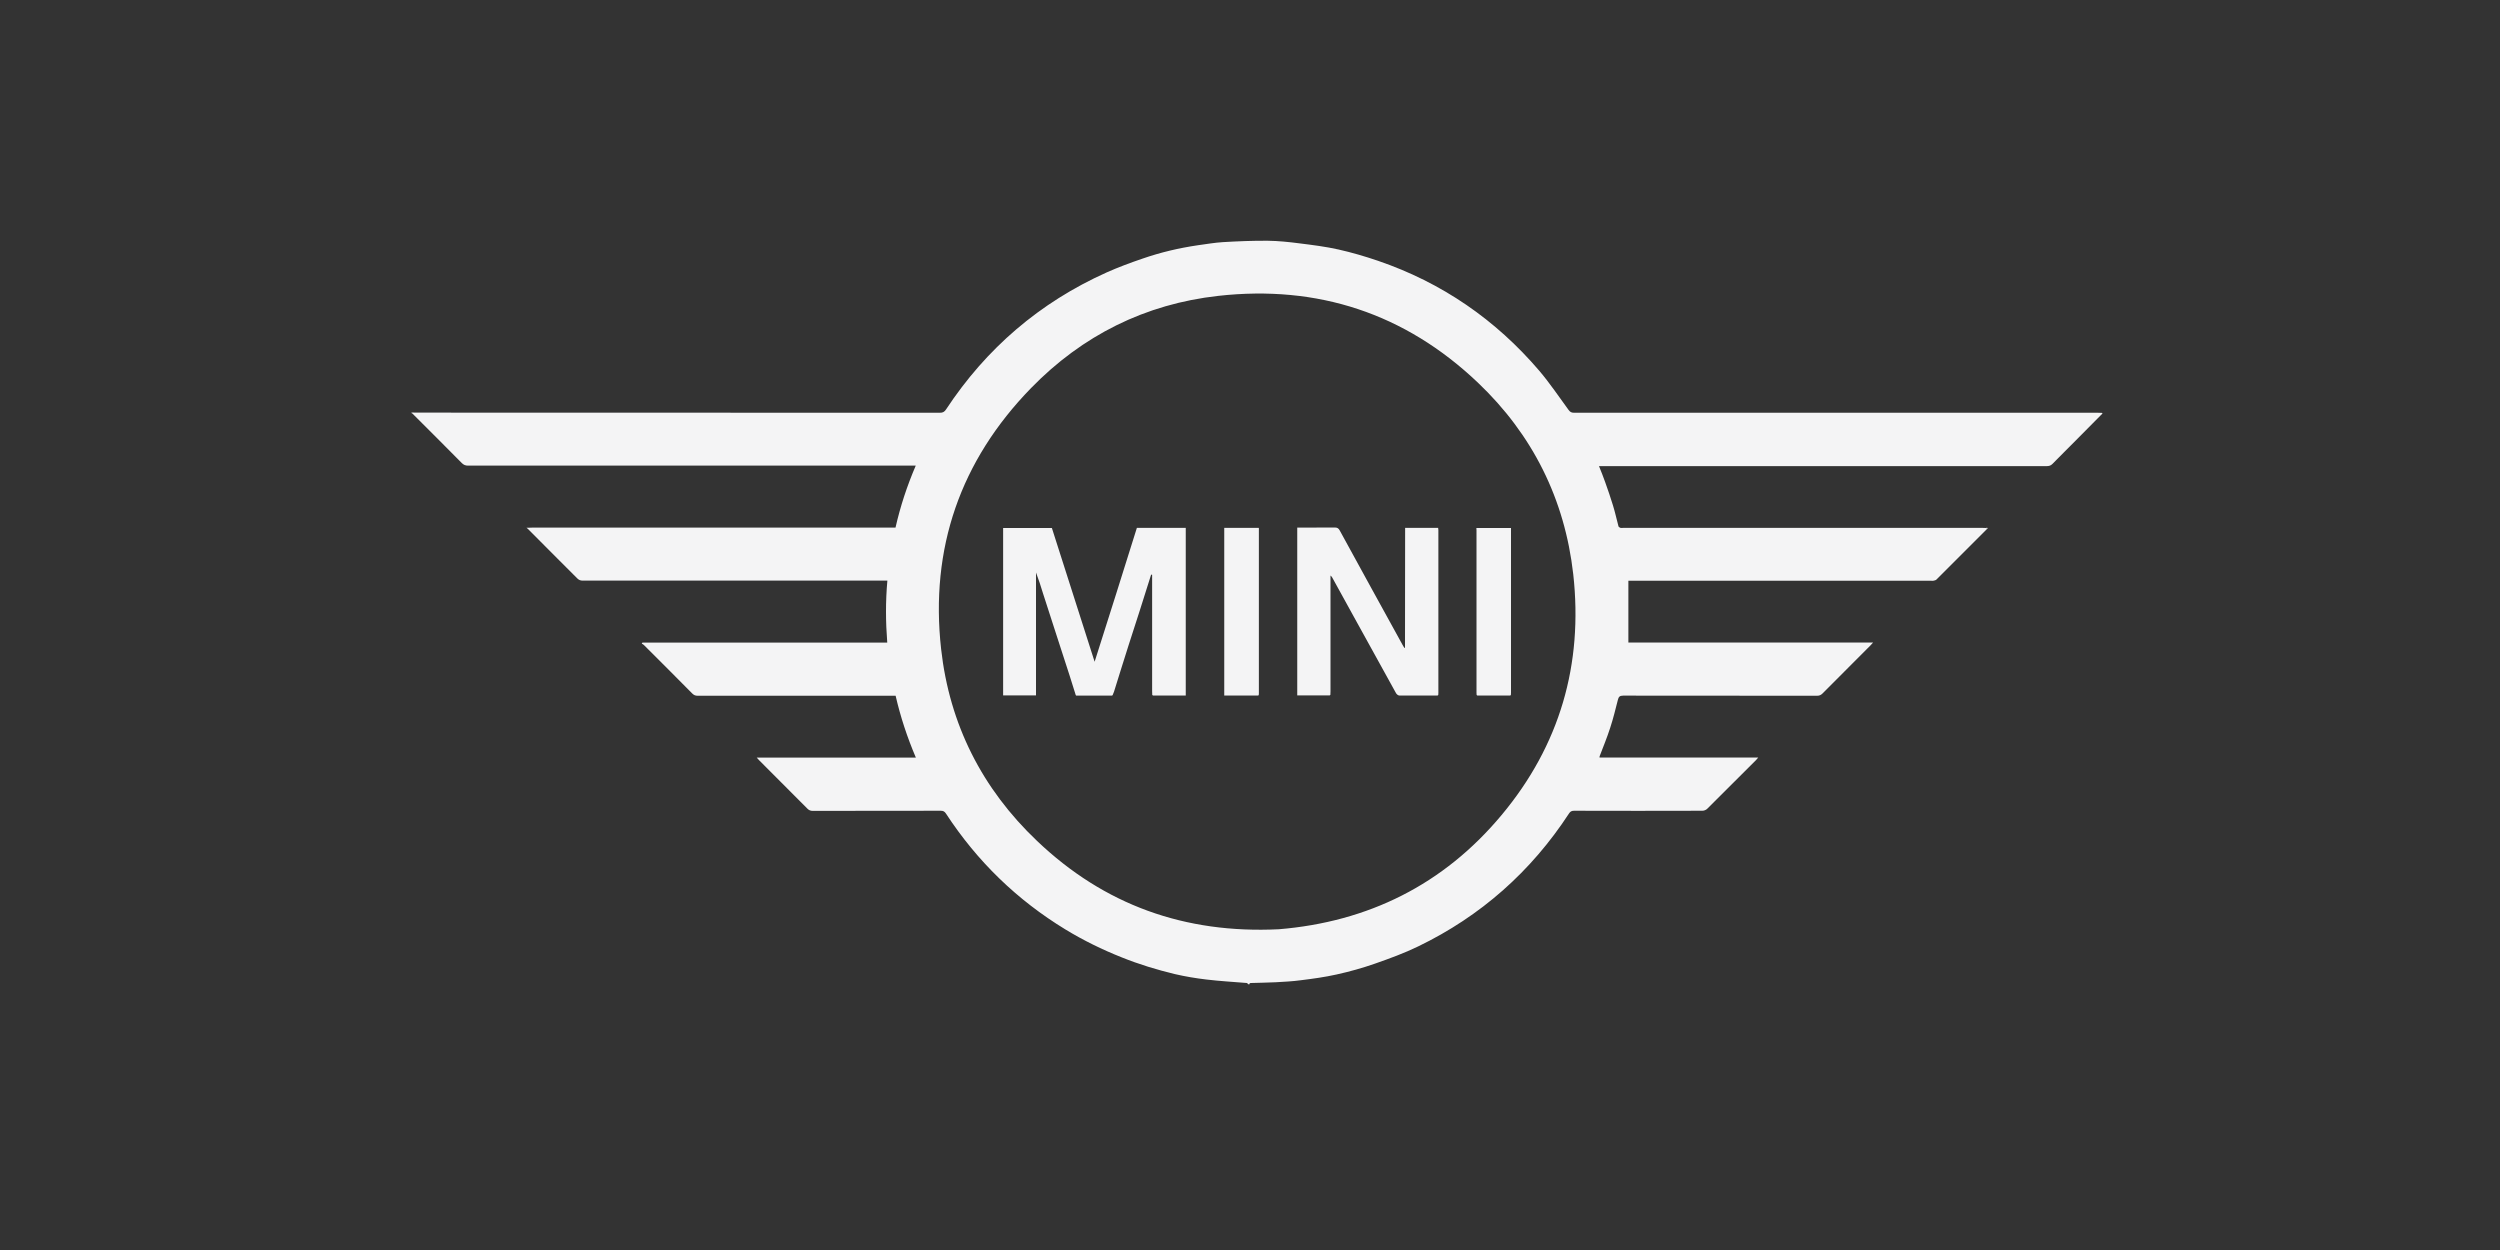 <?xml version="1.0" encoding="UTF-8"?> <svg xmlns="http://www.w3.org/2000/svg" xmlns:xlink="http://www.w3.org/1999/xlink" version="1.1" x="0px" y="0px" viewBox="0 0 200 100" style="enable-background:new 0 0 200 100;" xml:space="preserve"><rect x="0" y="0" width="200" height="100" fill="#333333" stroke="none"/> <style type="text/css"> .st0{display:none;} .st1{display:inline;} .st2{fill:#f4f4f5;} .st3{display:inline;fill:#f4f4f5;} .st4{fill-rule:evenodd;clip-rule:evenodd;fill:#f4f4f5;} </style> <g id="Calque_1" class="st0"> <g id="Calque_2_00000179625274251385398600000015481261251989119147_" class="st1"> <path class="st2" d="M146.51,36.19h-0.84l-6.15,12l-6.27-12h-0.9l-1.74,13.19c-0.08,0.85-0.31,1.69-0.68,2.46h1.73 c-0.13-0.86-0.11-1.73,0.06-2.58l1.08-8.06l5.52,10.64h0.64l5.55-10.64l1,7.91c0.14,0.9,0.14,1.83,0,2.73h3.46 c-0.38-0.77-0.61-1.61-0.68-2.47L146.51,36.19z"></path> <path class="st2" d="M68.01,35.99c-5,0-9,3.53-9,8.1s3.94,8.1,9,8.1s9-3.54,9-8.1S73.04,35.99,68.01,35.99z M68.26,50.99 c-3.48,0-6.25-3-6.39-6.89s2.15-6.89,5.88-6.89c3.48,0,6.24,3,6.39,6.89C74.29,47.99,71.74,50.99,68.26,50.99z"></path> <path class="st2" d="M162.03,51.84h3.56c-0.74-0.73-1.32-1.6-1.7-2.56L158.3,36.2h-0.67l-5.69,13.44c-0.32,0.8-0.76,1.54-1.31,2.2 h1.61l2.18-5.23h5.45L162.03,51.84z M154.86,45.55l2.29-5.56l2.28,5.52L154.86,45.55z"></path> <path class="st2" d="M43.78,42.73c1.22-0.43,2.07-1.55,2.17-2.84c0.08-1.4-0.78-2.68-2.1-3.13c-1.19-0.38-2.43-0.56-3.68-0.51 h-4.66c0.33,0.61,0.48,1.31,0.44,2v11.48c0.07,0.73-0.08,1.47-0.44,2.11h5c1.46,0.03,2.91-0.22,4.27-0.73 c1.5-0.71,2.42-2.26,2.32-3.92C47.05,45.15,45.72,43.37,43.78,42.73z M38.58,37.28c0.25,0,0.62,0,1.11,0c0.5,0,1.01,0.05,1.5,0.14 c1.22,0.2,2.11,1.27,2.07,2.5c0.05,1.12-0.78,2.08-1.89,2.2c-0.25,0-1,0.1-1.22,0.1c-0.58,0-1.14,0-1.57,0V37.28z M41.71,50.69 c-0.43,0.07-0.87,0.12-1.31,0.13h-1.82v-7.58h1.4c0.49,0.01,0.98,0.05,1.47,0.14c1.84,0.32,3.1,2.03,2.88,3.88 C44.46,48.9,43.33,50.38,41.71,50.69z"></path> <path class="st2" d="M103.39,50.77v-7.5h5.55l0.37-1.06h-5.91v-4.9h4.29c0.94-0.04,1.87,0.17,2.7,0.62l-0.76-1.68h-9.29 c0.32,0.62,0.46,1.31,0.42,2v11.48c0.07,0.73-0.08,1.46-0.43,2.11h10.18l0.8-1.7c-0.93,0.46-1.96,0.68-3,0.63H103.39z"></path> <path class="st2" d="M90.15,36.55c-0.94-0.18-1.89-0.28-2.85-0.3h-6.32c0.31,0.62,0.45,1.31,0.41,2v11.48 c0.07,0.73-0.08,1.46-0.42,2.11h5.92c0.88-0.01,1.75-0.07,2.62-0.18c4.44-0.62,7-3.57,7-7.51S93.92,37.48,90.15,36.55z M88.51,50.69c-0.44,0.06-1.39,0.09-1.88,0.09c-1.28,0-2.09,0-2.59,0v-13.4c0.5,0,1.56,0,2.16,0c1.07,0.01,2.13,0.16,3.16,0.45 c2.67,0.93,4.41,3.5,4.28,6.33C93.64,47.66,92.08,50.18,88.51,50.69z"></path> <path class="st2" d="M55.06,36.25h-3.44c0.31,0.62,0.45,1.31,0.41,2v11.48c0.07,0.73-0.08,1.46-0.42,2.11h3.44 c-0.31-0.62-0.45-1.31-0.41-2V38.36C54.57,37.63,54.72,36.9,55.06,36.25z"></path> <path class="st2" d="M121.06,44.57c2.06-0.21,4.59-1.34,4.59-4s-1.67-3.58-3.55-4.03c-1.37-0.25-2.76-0.34-4.15-0.29h-3.23 c0.31,0.62,0.45,1.31,0.41,2v11.48c0.07,0.73-0.08,1.46-0.43,2.11h3.52c-0.33-0.65-0.49-1.37-0.45-2.1V37.3 c0.86-0.04,1.71,0.01,2.56,0.15c1.58,0.2,2.73,1.59,2.62,3.18c0,1.76-1.1,3.79-4.27,3.1l-0.36,0.26c1.81,2.97,4.08,5.63,6.74,7.88 h4C126.03,49.87,123.33,47.4,121.06,44.57z"></path> <path class="st2" d="M36.33,60.48h1.74v0.51h-2.56v-4.18h0.83L36.33,60.48z"></path> <path class="st2" d="M40,60.99h-0.72l1.9-4.22h0.48l1.72,4.22h-0.87l-0.43-1h-1.57L40,60.99z M41.32,57.99l-0.66,1.5h1.26 L41.32,57.99z"></path> <path class="st2" d="M45.08,56.82h1.35c0.95,0,1.53,0.42,1.53,1c-0.01,0.45-0.32,0.84-0.76,0.95c0.59,0.01,1.09,0.46,1.16,1.05 c0,0.72-0.82,1.24-1.68,1.24h-1.6V56.82z M47.51,59.82c0-0.4-0.32-0.69-1-0.69h-0.65v1.41h0.65 C47.13,60.54,47.51,60.24,47.51,59.82z M46.27,58.64c0.53,0,0.88-0.27,0.88-0.71s-0.28-0.62-0.88-0.62h-0.39v1.33H46.27z"></path> <path class="st2" d="M54.75,58.93c-0.01,1.22-1.01,2.2-2.23,2.19c-0.05,0-0.09,0-0.14-0.01c-1.19,0.11-2.25-0.77-2.36-1.96 c-0.01-0.07-0.01-0.15-0.01-0.22c0.02-1.23,1.03-2.21,2.26-2.19c0.04,0,0.08,0,0.12,0c1.18-0.12,2.23,0.75,2.35,1.93 C54.75,58.76,54.75,58.84,54.75,58.93z M50.88,58.93c-0.1,0.83,0.5,1.58,1.33,1.67c0.83,0.1,1.58-0.5,1.67-1.33 c0.01-0.12,0.01-0.23,0-0.35c0.08-0.83-0.53-1.57-1.36-1.64c-0.05,0-0.1-0.01-0.15-0.01c-0.82,0-1.49,0.66-1.5,1.48 C50.87,58.82,50.88,58.87,50.88,58.93z"></path> <path class="st2" d="M59.28,61.1l-1.31-1.95h-0.46v1.84H56.7v-4.2H58c1.13,0,1.68,0.55,1.68,1.09c-0.05,0.51-0.41,0.94-0.9,1.07 l1.43,2L59.28,61.1z M57.91,58.65c0.65,0,1-0.35,1-0.67s-0.28-0.66-0.94-0.66h-0.46v1.33H57.91z"></path> <path class="st2" d="M61.99,61.04h-0.72l1.9-4.22h0.48l1.72,4.22h-0.86l-0.42-1h-1.64L61.99,61.04z M63.31,57.99l-0.66,1.52h1.26 L63.31,57.99z"></path> <path class="st2" d="M66.02,56.84h3.79v0.54h-1.49v3.67h-0.81v-3.67h-1.5L66.02,56.84z"></path> <path class="st2" d="M75.59,58.99c-0.01,1.22-1.01,2.2-2.23,2.19c-0.05,0-0.09,0-0.14-0.01c-1.19,0.11-2.24-0.76-2.35-1.95 c-0.01-0.08-0.01-0.15-0.01-0.23c0.01-1.22,1-2.2,2.22-2.2c0.05,0,0.09,0,0.14,0.01c1.18-0.12,2.24,0.74,2.36,1.92 C75.59,58.81,75.59,58.9,75.59,58.99z M71.72,58.99c-0.1,0.83,0.5,1.58,1.33,1.67c0.83,0.1,1.58-0.5,1.67-1.33 c0.01-0.12,0.01-0.23,0-0.35c0.1-0.83-0.5-1.58-1.33-1.67c-0.83-0.1-1.58,0.5-1.67,1.33C71.71,58.76,71.71,58.88,71.72,58.99z"></path> <path class="st2" d="M77.51,61.05v-4.2h0.8v4.2L77.51,61.05z"></path> <path class="st2" d="M83.04,61.12l-1.31-2h-0.48v1.89h-0.8v-4.2h1.31c1.12,0,1.67,0.55,1.67,1.09c-0.04,0.52-0.41,0.96-0.92,1.09 l1.43,2.05L83.04,61.12z M81.67,58.67c0.66,0,1-0.35,1-0.67s-0.28-0.66-0.94-0.66H81.3v1.33H81.67z"></path> <path class="st2" d="M88.51,61.06h-2.87v-4.21h2.74v0.54h-1.94v1.24h1.42v0.53h-1.42v1.36h2L88.51,61.06z"></path> <path class="st2" d="M93.13,56.86h1.45c1.51,0,2.54,0.79,2.54,2.09c-0.13,1.28-1.26,2.21-2.54,2.11h-1.45V56.86z M94.6,60.53 c0.87,0.01,1.6-0.67,1.65-1.54c0.03-0.83-0.63-1.53-1.46-1.56c-0.07,0-0.13,0-0.2,0.01h-0.65v3.13L94.6,60.53z"></path> <path class="st2" d="M101.87,61.07h-2.82v-4.2h2.74v0.53h-1.93v1.24h1.42v0.53h-1.43v1.36h2L101.87,61.07z"></path> <path class="st2" d="M106.27,61.14l-1.3-2h-0.46v1.89h-0.8v-4.2h1.3c1.13,0,1.67,0.56,1.67,1.08c-0.05,0.52-0.42,0.95-0.92,1.08 l1.42,2L106.27,61.14z M104.91,58.69c0.65,0,0.94-0.35,0.94-0.67s-0.27-0.66-0.93-0.66h-0.41v1.33H104.91z"></path> <path class="st2" d="M113.51,61.08h-0.8v-2.84l-1.34,2.88h-0.5l-1.36-2.82l-0.11,2.78h-0.67l0.19-4.21h0.75l1.47,3.27l1.51-3.27 h0.73L113.51,61.08z"></path> <path class="st2" d="M115.82,61.08h-0.72l1.9-4.21h0.51l1.72,4.21h-0.84l-0.42-1h-1.69L115.82,61.08z M117.14,57.99l-0.63,1.56 h1.26L117.14,57.99z"></path> <path class="st2" d="M119.86,56.88h3.78v0.54h-1.48v3.67h-0.81v-3.66h-1.5L119.86,56.88z"></path> <path class="st2" d="M129.43,58.99c-0.01,1.22-1.01,2.2-2.23,2.19c-0.05,0-0.09,0-0.14-0.01c-1.19,0.12-2.24-0.75-2.36-1.94 c-0.01-0.08-0.01-0.16-0.01-0.24c0.01-1.23,1.02-2.21,2.24-2.19c0.04,0,0.08,0,0.13,0c1.18-0.12,2.24,0.74,2.36,1.92 C129.43,58.81,129.43,58.9,129.43,58.99z M125.51,58.99c-0.14,0.83,0.43,1.61,1.25,1.75c0.83,0.14,1.61-0.43,1.75-1.25 c0.03-0.16,0.03-0.33,0-0.49c0.07-0.84-0.55-1.58-1.39-1.65c-0.04,0-0.08-0.01-0.12-0.01c-0.83,0.01-1.5,0.69-1.5,1.52 C125.5,58.9,125.51,58.94,125.51,58.99z"></path> <path class="st2" d="M132.16,60.56h1.74v0.54h-2.54v-4.21h0.81L132.16,60.56z"></path> <path class="st2" d="M139.85,58.99c-0.01,1.22-1.01,2.2-2.23,2.19c-0.04,0-0.08,0-0.11,0c-1.19,0.13-2.26-0.74-2.39-1.93 c-0.01-0.09-0.01-0.17-0.01-0.26c0.02-1.23,1.03-2.21,2.25-2.19c0.05,0,0.1,0,0.15,0.01c1.19-0.1,2.23,0.78,2.33,1.97 C139.85,58.85,139.85,58.92,139.85,58.99z M135.97,58.99c-0.1,0.83,0.5,1.58,1.33,1.67s1.58-0.5,1.67-1.33 c0.01-0.12,0.01-0.23,0-0.35c0.1-0.83-0.5-1.58-1.33-1.67s-1.58,0.5-1.67,1.33C135.96,58.76,135.96,58.88,135.97,58.99z"></path> <path class="st2" d="M144.05,61.19c-1.21,0.14-2.3-0.72-2.44-1.93c-0.14-1.21,0.72-2.3,1.93-2.44c0.17-0.02,0.34-0.02,0.51,0 c0.53-0.02,1.06,0.08,1.55,0.28l-0.24,0.52c-0.41-0.16-0.84-0.25-1.28-0.24c-0.9-0.05-1.67,0.63-1.72,1.53 c-0.05,0.9,0.63,1.67,1.53,1.72c0.08,0,0.17,0,0.25,0c0.28,0.01,0.57-0.03,0.84-0.11v-1.23h0.79v1.57 C145.23,61.09,144.64,61.21,144.05,61.19z"></path> <path class="st2" d="M147.65,61.11V56.9h0.8v4.2L147.65,61.11z"></path> <path class="st2" d="M155.06,61.4l-0.27,0.59l-2.74-0.87c-1-0.21-1.7-1.11-1.67-2.13c0.01-1.23,1.02-2.21,2.24-2.19 c0.04,0,0.08,0,0.13,0c1.19-0.12,2.24,0.75,2.36,1.94c0.01,0.08,0.01,0.17,0.01,0.25c0,0.96-0.67,1.79-1.61,2L155.06,61.4z M151.25,58.99c-0.09,0.82,0.51,1.56,1.33,1.65c0.06,0.01,0.11,0.01,0.17,0.01c0.84,0,1.52-0.68,1.52-1.52 c0-0.05,0-0.09-0.01-0.14c0.1-0.83-0.5-1.58-1.33-1.67s-1.58,0.5-1.67,1.33C151.25,58.76,151.25,58.88,151.25,58.99L151.25,58.99z "></path> <path class="st2" d="M160.69,59.72c0,0.67-0.54,1.48-1.89,1.48c-1.35,0-1.88-0.59-1.88-1.46v-2.83h0.81v2.75c0,0.66,0.35,1,1.14,1 c0.55,0.06,1.04-0.35,1.1-0.89c0-0.03,0.01-0.07,0.01-0.11v-2.75h0.73L160.69,59.72z"></path> <path class="st2" d="M165.59,61.12h-2.82v-4.2h2.74v0.53h-1.94v1.24h1.42v0.53h-1.42v1.36h2L165.59,61.12z"></path> </g> </g> <g id="Calque_2" class="st0"> <g class="st1"> <path class="st2" d="M127.03,22.51c-7.07-7.07-16.48-10.97-26.48-10.97c-20.65,0-37.44,16.8-37.44,37.44 c0,10,3.89,19.4,10.97,26.48c7.07,7.07,16.47,10.97,26.48,10.97c10,0,19.4-3.89,26.48-10.97c7.07-7.07,10.97-16.47,10.97-26.48 C137.99,38.99,134.1,29.59,127.03,22.51z M100.55,85.14c-9.66,0-18.73-3.76-25.56-10.59c-6.83-6.83-10.59-15.9-10.59-25.56 c0-9.65,3.76-18.73,10.59-25.56c6.83-6.83,15.9-10.59,25.56-10.59c9.66,0,18.73,3.76,25.56,10.59 c6.83,6.83,10.59,15.9,10.59,25.56C136.7,68.92,120.48,85.14,100.55,85.14z"></path> <path class="st2" d="M100.55,69.7c11.44,0,20.71-9.27,20.71-20.71h-20.71V69.7z"></path> <path class="st2" d="M79.84,48.99h20.71V28.28C89.11,28.28,79.84,37.55,79.84,48.99z"></path> <polygon class="st2" points="100.73,22.76 100.71,22.72 100.7,22.76 "></polygon> <path class="st2" d="M100.55,14.33c-19.14,0-34.66,15.52-34.66,34.66c0,19.14,15.52,34.66,34.66,34.66 c19.14,0,34.66-15.52,34.66-34.66C135.21,29.85,119.69,14.33,100.55,14.33z M95.49,16.23h2.74l2.48,6.5l2.48-6.5h2.74v9.12h-1.83 v-6.37l-2.4,6.37h-1.99l-2.4-6.37v6.37h-1.83V16.23z M72.48,31.23l4.45-5.3c0.92-1.1,2.21-1.97,3.43-0.95 c0.38,0.32,0.54,0.42,1,1.26c0.11,0.3,0.19,0.83-0.01,1.36c1.07-0.66,2.2-0.45,2.93,0.27c1.13,1.1,0.96,2.36-0.11,3.64l-4.69,5.59 L72.48,31.23z M100.55,71.13c-12.23,0-22.14-9.91-22.14-22.14c0-12.23,9.91-22.14,22.14-22.14c12.23,0,22.14,9.91,22.14,22.14 C122.69,61.22,112.78,71.13,100.55,71.13z M121.18,37.29l-1.66-2.06l3.3-4.83l-0.02-0.02l-5.41,2.22l-1.67-2.05l5.72-7.36 l1.41,1.74l-3.58,4.69l5.48-2.35l1.51,1.87l-3.44,4.87l5.33-2.53l1.41,1.74L121.18,37.29z"></path> <path class="st2" d="M82.61,30.96c0.37-0.44,0.32-1.13-0.22-1.58c-0.48-0.4-1.18-0.29-1.5,0.09l-2.81,3.35l1.75,1.47L82.61,30.96z "></path> <path class="st2" d="M79.36,27.26c-0.45-0.38-1.15-0.39-1.46-0.02l-2.67,3.19l1.65,1.39l2.64-3.15 C79.86,28.27,79.86,27.68,79.36,27.26z"></path> </g> </g> <g id="Calque_3" class="st0"> <g class="st1"> <path class="st2" d="M78.24,50.56l1.28-2.11c0.34-0.55,0.26-1.01-0.18-1.01h-6.36c-0.44,0-1.08,0.46-1.42,1.01l-1.28,2.11 c-0.34,0.55-0.26,1.01,0.18,1.01h6.36C77.26,51.57,77.9,51.11,78.24,50.56z"></path> <path class="st2" d="M99.65,44.2c1.42,0.13,6.16-0.43,7.47-2.6c1.37-2.4-1.41-4.24-3.74-4.03c-1.1,0.07-2.6,0.48-3.63,1.86 c-0.98,1.41-1.27,3.2-1.28,3.71C98.46,43.87,99.2,44.15,99.65,44.2z"></path> <path class="st2" d="M131.17,58.18c-0.26,0-0.92-0.06-1.05-0.13c-0.4-0.33-0.47-0.53-0.47-1.38v-9.69 c0.01-2.28-0.74-4.25-3.24-4.31c-2.82-0.07-5.04,1.31-7.23,2.23c-0.16,0.06-0.46,0.23-0.46-0.13v-1.85 c0.03-0.24-0.04-1.04-0.77-0.71c-2.65,1.39-4.44,1.61-7.54,2.08c-0.2,0.03-0.33,0.13-0.4,0.4l-0.53,1.12 c-0.07,0.33,0.07,0.4,0.33,0.4c0.57,0,1.32-0.1,1.32,0.73v10.1c-0.06,0.88-0.27,1.04-0.58,1.05c-0.09,0-0.16,0.13-0.18,0.2 l-0.67,1.72c-0.03,0.17,0.13,0.4,0.33,0.4h9.4c0.26,0.01,0.53-0.13,0.64-0.36l0.48-1.22c0.33-0.8-0.14-0.73-0.8-0.73 c-1-0.07-0.88-0.55-0.91-0.92v-7.77c0-2.55,3.09-2.4,3.09-0.51v9.22c-0.03,0.75,0.57,2.23,2.55,2.3h5.69c0.2,0,0.47-0.07,0.6-0.33 l0.6-1.52C131.44,58.38,131.44,58.18,131.17,58.18z"></path> <path class="st2" d="M157.22,58.15c-1.18-0.07-2.22-0.13-3.36-0.92l-5.14-5.26c-0.7-0.67-0.88-1.07-0.1-2.01l3.74-4.2 c0.13-0.07,0.2-0.18,0.53-0.2h0.36c0.44,0,0.51-0.14,0.6-0.26l0.92-1.25c0.13-0.17,0.06-0.33-0.07-0.33h-7.28 c-0.53,0-1.38,0.09-1.74,0.53l-3.34,4.24c-0.11,0.16-0.5,0.51-0.57-0.01V38.8c0-0.6-0.31-0.92-0.85-0.84 c-0.13,0.01-0.21,0.06-0.31,0.03c-1.66,0.63-4.38,1.41-7.07,1.85c-0.31,0.06-0.6,0.09-0.75,0.36l-0.83,1.38 c-0.16,0.28-0.09,0.58,0.31,0.53l1.34-0.18c0.34-0.04,0.46,0.14,0.46,0.63v14.23c-0.01,1.08-0.28,1.32-1.01,1.37 c-0.44,0.03-0.53,0.1-0.65,0.4l-0.58,1.55c-0.07,0.2,0.14,0.3,0.47,0.3h10.53c0.26,0,0.44-0.1,0.58-0.4l0.48-1.25 c0.13-0.33,0.28-0.63-0.27-0.65c-1.45-0.07-1.86-0.33-1.86-1.32v-2.21c0-0.26,0.26-0.4,0.57-0.1c1.81,1.71,2.97,3.63,4.82,5.15 c0.92,0.6,2.11,0.8,2.76,0.8h5.09c0.33,0,0.91-0.13,1.04-0.33l1.32-1.52C157.46,58.42,157.53,58.17,157.22,58.15z"></path> <path class="st2" d="M108.83,58.24c-0.78-0.09-1.07-0.3-1.24-1.18V44.52c0.07-0.73-0.33-0.98-0.65-0.85 c-2.21,1.28-4.98,1.98-7.77,2.19c0,0-0.26,0-0.46,0.4l-0.73,1.38c-0.04,0.09-0.06,0.33,0.2,0.4c1.45-0.14,1.65-0.2,1.65,1.05v7.5 c0,1.32-0.06,1.45-1.05,1.72c-0.33,0.06-0.37,0.23-0.46,0.4l-0.48,1.25c-0.09,0.28,0.01,0.46,0.27,0.47h9.8 c0.47,0,0.6-0.07,0.8-0.47l0.51-1.32C109.37,58.25,108.83,58.24,108.83,58.24z"></path> <path class="st2" d="M64.64,40.35c-1.78-1.64-3.44-1.78-6.22-1.78H46.58c-0.5,0-1.05,0.13-1.25,0.47l-0.85,1.58 c-0.13,0.65,0.65,0.73,0.65,0.73h1.21c0.33,0,0.4,0.26,0.4,0.53v14.66c0,0.65-0.74,1.05-1.34,1.18c-0.27,0.07-0.65,0.14-0.85,0.47 l-0.85,1.65c-0.13,0.33,0.13,0.6,0.4,0.6c4.65,0,8.69,0.01,13.36-0.01c2.13,0.03,4.71,0.14,7.1-1.72c1.71-1.12,3.76-5.68,4.5-7.56 c0.37-0.98,0.47-2.28,0-3.26C67.75,44.95,65.87,41.68,64.64,40.35z M61.41,50.31l-4.03,6.8c-0.48,0.67-0.71,0.54-1.32,0.58h-1.61 V41.95c0-0.4,0.07-0.6,0.46-0.65h1.15c0.41,0,1.01-0.09,1.38,0.57l3.97,6.93C61.73,49.52,61.63,49.82,61.41,50.31z"></path> <path class="st2" d="M96.42,51.78l-2.08,0.73c-0.4,0.2-0.47,0.4-0.6,0.73c-0.53,2.11-0.47,4.52-2.82,4.55h-1.44 c-0.73-0.03-0.98-0.53-0.98-1.12V42.74c0.06-1.2,0.53-1.2,1.12-1.2h0.1c0.92,0,1.05-0.4,1.05-0.4l1.05-1.92 c0.1-0.2-0.09-0.5-0.6-0.5v-0.01H79.48c-0.33,0-0.51,0.06-0.73,0.44l-0.92,1.72c-0.16,0.37,0.2,0.6,0.85,0.6c0.34,0,0.67,0,1.01,0 c0.87,0,1.07,0.53,1.07,1.38v13c0.01,2.02-0.81,2.03-2.13,2.11c-0.6,0-0.8,0.4-0.8,0.4l-0.65,1.45c-0.14,0.4,0,0.6,0.65,0.6H95.7 c0.8,0.07,1.39-0.53,1.32-1.18v-7C96.95,51.78,96.69,51.78,96.42,51.78z"></path> </g> </g> <g id="Calque_4" class="st0"> <path class="st3" d="M41.22,56.31v-2.34h-0.21c0,0.27-0.14,0.41-0.76,0.41h-3.71V51.5h5.77c0.55,0,0.76,0.21,0.76,0.55h0.27v-2.41 h-0.27c0,0.27-0.14,0.41-0.76,0.41h-8.04v0.27c0.34,0,0.48,0.21,0.48,0.48v8.8c0,0.27-0.07,0.48-0.48,0.48v0.27h2.75v-0.27 c-0.34,0-0.48-0.21-0.48-0.48v-3.78h3.71c0.55,0,0.76,0.21,0.76,0.55h0.21V56.31z M59.44,54.46v-3.02h3.71 c1.72,0,2.2,0.41,2.2,1.37c0,1.03-0.55,1.65-2.13,1.65H59.44z M66.87,59.54l-2.34-3.71c1.86-0.27,2.68-1.31,2.68-2.89 c0-1.86-1.03-2.82-3.51-2.82h-6.39v0.21c0.34,0,0.48,0.21,0.48,0.48v8.8c0,0.27-0.07,0.48-0.48,0.48v0.27h2.61v-0.27 c-0.34,0-0.48-0.21-0.48-0.48v-3.64h3.09l2.27,3.71c0.07,0.07,0.07,0.14,0.07,0.21c0,0.14-0.07,0.21-0.34,0.21v0.27h3.09v-0.27 C67.28,60.03,67.14,59.96,66.87,59.54L66.87,59.54z M117.26,50.33v-0.27h-2.41v0.27c0.34,0,0.48,0.21,0.48,0.48v6.53l-5.91-6.53 c-0.07-0.07-0.14-0.21-0.14-0.27c0-0.14,0.07-0.21,0.34-0.21v-0.27h-3.23v0.27c0.34,0,0.48,0.21,0.48,0.48v8.8 c0,0.27-0.07,0.48-0.48,0.48v0.27h2.41v-0.27c-0.34,0-0.48-0.21-0.48-0.48v-7.42l6.67,7.36c0.07,0.07,0.21,0.21,0.21,0.34 s-0.07,0.14-0.34,0.14v0.27h2.41v-0.27c-0.34,0-0.48-0.21-0.48-0.48v-8.8C116.78,50.47,116.84,50.33,117.26,50.33L117.26,50.33z M166.55,60.71h0.27v-2.54h-0.27c0,0.48-0.27,0.69-0.76,0.69h-6.05v-3.09h3.64c0.55,0,0.76,0.14,0.76,0.55h0.27v-2.54h-0.27 c0,0.41-0.34,0.55-0.76,0.55h-3.57v-2.89h5.64c0.55,0,0.76,0.21,0.76,0.55h0.27v-2.34h-0.27c0,0.27-0.14,0.41-0.76,0.41h-7.91v0.27 c0.34,0,0.48,0.21,0.48,0.48v8.8c0,0.27-0.07,0.48-0.48,0.48v0.27H166C166.34,60.3,166.55,60.44,166.55,60.71L166.55,60.71z M109.49,83.33V80.1h-0.34c0,0.55-0.34,0.82-0.96,0.82h-8.94V69.44c0-0.48,0.14-0.76,0.62-0.76v-0.34h-3.51v0.34 c0.48,0,0.62,0.27,0.62,0.69v12.44c0,0.41-0.14,0.69-0.62,0.69v0.34h11.82c0.69,0,0.96,0.14,0.96,0.62L109.49,83.33L109.49,83.33z M122.48,81.06c-3.57,0-5.71-2.06-5.71-5.57c0-3.44,2.13-5.57,5.71-5.57c3.57,0,5.71,2.06,5.71,5.57 C128.19,79,126.06,81.06,122.48,81.06z M130.52,75.56c0-4.74-3.44-7.42-8.04-7.42c-4.61,0-8.04,2.68-8.04,7.42 c0,4.74,3.44,7.42,8.04,7.42C127.09,82.92,130.52,80.31,130.52,75.56z M147.09,74.67h-5.64v-4.4h5.64c2.2,0,2.96,0.69,2.96,2.06 C150.05,73.71,149.22,74.67,147.09,74.67z M147.09,68.34h-8.59v0.34c0.48,0,0.62,0.27,0.62,0.69v12.44c0,0.41-0.14,0.69-0.62,0.69 v0.34H142v-0.34c-0.48,0-0.62-0.27-0.62-0.69v-5.22h5.77c3.44,0,4.81-1.58,4.81-4.26C152.04,69.79,150.6,68.34,147.09,68.34 L147.09,68.34z M84.6,56.18l1.92-4.47l2.13,4.47H84.6L84.6,56.18z M91.82,59.06l-3.64-7.7c-0.21-0.48-0.34-0.69-0.34-0.82 s0.07-0.21,0.27-0.21v-0.27h-3.09v0.27c0.21,0,0.34,0.14,0.34,0.21c0,0.14-0.14,0.34-0.27,0.76l-3.44,7.84 c-0.41,0.82-0.48,0.89-0.76,0.89v0.27h2.54v-0.27c-0.21,0-0.34-0.07-0.34-0.21c0-0.14,0.14-0.48,0.27-0.69l0.69-1.51h5.22 l0.69,1.51c0.21,0.48,0.27,0.55,0.27,0.69c0,0.21-0.07,0.27-0.41,0.27v0.27h2.89v-0.27C92.3,60.03,92.23,59.96,91.82,59.06 L91.82,59.06z M137.61,60.44c3.09,0,4.33-1.65,4.67-1.65c0.07,0,0.14,0,0.14,0c0.07,0,0.07,0.07,0.14,0.14l0.27-0.21l-1.44-1.92 L141.11,57c0.07,0.07,0.07,0.21,0.07,0.27c0,0.62-1.51,1.72-3.44,1.72c-2.47,0-4.47-1.37-4.47-4.06c0-1.92,1.44-3.71,4.26-3.71 c1.99,0,3.51,0.82,3.51,1.31c0,0.14-0.07,0.21-0.07,0.27l0.27,0.14l1.17-2.13l-0.27-0.21c-0.07,0.07-0.07,0.21-0.27,0.21 c-0.21,0-1.99-0.96-4.33-0.96c-3.78,0-6.12,2.34-6.12,5.16C131.49,58.31,133.96,60.51,137.61,60.44z M57.24,82.99 c3.92,0,7.15-2.2,7.15-2.2v-5.29h-5.36c-0.62,0-0.96-0.27-0.96-0.82h-0.34v3.23h0.34c0-0.41,0.27-0.62,0.96-0.62h3.16v2.34 c0,0-1.86,1.51-5.43,1.51c-3.02,0-5.43-2.06-5.43-5.57c0-3.23,1.99-5.5,5.64-5.5c3.02,0,5.29,1.37,5.29,1.99 c0,0.14,0,0.27-0.14,0.34l0.34,0.21l1.86-2.89l-0.34-0.21c-0.14,0.14-0.21,0.34-0.48,0.34c-0.62,0-2.54-1.65-6.6-1.65 c-4.67,0-7.91,3.23-7.91,7.49C49.06,79.89,52.43,82.99,57.24,82.99L57.24,82.99z M80.13,70.54l3.09,6.6h-5.91L80.13,70.54z M75.6,82.37c-0.34,0-0.48-0.14-0.48-0.27c0-0.21,0.21-0.69,0.34-1.03l0.96-2.2h7.56l1.03,2.2c0.27,0.69,0.34,0.76,0.34,0.96 c0,0.27-0.14,0.41-0.55,0.41v0.34h3.78v-0.34c-0.62,0-0.62-0.07-1.24-1.37L82.26,70.2c-0.27-0.62-0.48-0.96-0.48-1.17 c0-0.21,0.14-0.34,0.41-0.34v-0.34h-3.99v0.34c0.27,0,0.48,0.14,0.48,0.34s-0.14,0.41-0.41,1.1L73.47,81.2 c-0.55,1.17-0.62,1.31-1.1,1.31v0.34h3.3v-0.48H75.6z M96.5,37.55c0,0,1.79,0,1.86,0c0.07,0,0.14-0.07,0.07-0.14l-1.24-1.37 l-2.75-3.02c-0.07-0.07-0.07-0.14-0.07-0.14l0.14-1.31c0,0,3.44,0.69,3.51,0.69c0.07,0,0.14,0.07,0.21,0.14 c0.07,0.07,1.79,1.24,1.86,1.31c0,0,0.14,0.14,0.21,0.07c0,0,0.89,0.07,0.89,0c0,0,0.07,0,0-0.14c-0.62-0.69-1.58-2.06-2.34-2.27 c-0.62-0.14-2.96-0.69-3.23-0.82c-0.07,0-0.14-0.07-0.14-0.21c-0.07-0.34-0.14-2.82-0.14-3.02c0-0.07,0.07-0.14,0.14-0.07 c0.41,0.14,5.98,1.79,5.98,1.79c0.27,0.07,0.48,0.14,0.69,0.34c0,0,2.47,1.86,2.54,1.92c0.07,0.07,0.07,0.14,0,0.21 c-0.21,0.14-0.34,0.34-1.58,0.76c-0.07,0-0.14,0-0.14-0.07c-0.21-0.34-0.34-0.69-0.48-1.03c0-0.07-0.07-0.07-0.14-0.07 c-0.07,0-1.37,0-1.44,0c-0.07,0-0.07,0,0,0.07c0.14,0.21,1.37,1.79,1.65,2.13c0.07,0.07,0.14,0.07,0.34,0.07 c0.21-0.07,2.68-0.96,2.68-0.96c0.14-0.07,0.21-0.14,0.27-0.21c0.07-0.14,0.14-0.69,0.14-0.82c0-0.07,0-0.14-0.07-0.21 c-0.07-0.21-1.51-1.65-1.51-1.65s1.51-0.14,3.51,0.27c0.14,0,0.14,0.07,0.21,0.14c0.07,0.14,1.17,2.34,1.24,2.47 c0.07,0.14,0.07,0.14,0.07,0.21c-0.07,0.27-0.27,1.24-0.21,1.31c0.07,0.14,1.37,0.82,1.65,0.96c0.07,0,0.07,0,0.07-0.07 c0-0.07-0.55-2.47-0.55-2.47s-0.82-2.47-0.89-2.82c-0.07-0.27-0.14-0.27-0.27-0.34c-0.21-0.14-3.16-1.37-3.3-1.44 c0.34-1.24,1.44-2.89,1.99-3.57c0.96-1.17,1.31-1.92,1.86-2.47c0.27-0.27,0.27-0.21,0.41-0.07c1.03,1.1,2.2,0.62,3.37,1.92 c0.21,0.27,0.69-0.07,0.69-0.07l-0.14-0.55l0.55,0.41c0,0,0.55-0.34,0.69-0.55c0.14-0.14-0.07-0.34-0.14-0.48 c-0.41-0.69-1.92-2.82-5.36-6.26c-0.07-0.07-0.14-0.07-0.14,0.07c0,0.14,0,0.69,0,0.96c-0.89,0.21-3.51,1.1-6.46,3.16 c-0.48-0.27-0.82-0.69-0.69-0.89c0.07-0.07,0.21-0.34,0.27-0.48c0.27-0.55,0.07-1.37,0.07-1.37c0.76,0.27,1.24-0.27,1.37-1.03 c0-0.07,0-0.07,0.07-0.07c0.07,0,0.69-0.07,0.69-0.07c0.07,0,0.07,0,0-0.07l-0.55-0.34c0,0-0.07-1.44-1.31-1.37 c-1.17,0.07-1.17,1.17-1.17,1.31v0.48c0,0-2.2-0.48-3.92-0.48c-1.79,0-2.41,0.76-2.41,1.72c0,1.44,2.06,2.06,3.37,2.54 c0.69,0.27,0.48,0.82,0.14,1.17c-1.1-0.07-3.51-0.48-5.57-0.55c-2.75-0.07-4.12,1.44-4.54,2.54c-4.19-1.58-5.91,0.55-6.26,1.17 c-0.48,0.82,0.48,0.96,0.62,1.58c0.07,0.34-0.27,0.89-1.31,1.51c-0.41,0.07-0.41,0.14-0.34,0.14c0.48,0.27,1.79,0.69,2.68-0.14 c0.89-0.89,0.07-2.54,0.96-3.02c0.62-0.34,0.96,0.41,3.16-0.69c-0.21,1.79,0.89,2.96,1.79,3.78l1.86,1.86 c0.14,0.14,0.27,0.27,0.27,0.48c0.07,0.55,0.34,3.02,0.34,3.16c0,0.21,0.14,0.27,0.27,0.41c0.48,0.48,2.47,2.54,2.75,3.09 c0.07,0.07,0.07,0.07,0.14,0.07c0.07,0,0.34,0.07,0.34,0.07h0.07c0,0,0,0,0,0.07C96.5,36.86,96.43,37.48,96.5,37.55 C96.43,37.55,96.43,37.55,96.5,37.55"></path> </g> <g id="Calque_5" class="st0"> <g class="st1"> <path id="Fill-1" class="st4" d="M135.12,25.71H115.4c-1.82,0-3.31,1.47-3.31,3.29v3.97c0,1.81,1.48,3.28,3.31,3.28h19.72 c1.83,0,3.31-1.47,3.31-3.28v-3.97C138.42,27.18,136.94,25.71,135.12,25.71"></path> <path id="Fill-3" class="st4" d="M135.12,46.78H115.4c-1.82,0-3.31,1.47-3.31,3.29v3.97c0,1.81,1.48,3.28,3.31,3.28h19.72 c1.83,0,3.31-1.47,3.31-3.28v-3.97C138.42,48.25,136.94,46.78,135.12,46.78"></path> <path id="Fill-5" class="st4" d="M108.79,36.24H91.72c-1.83,0-3.31-1.47-3.31-3.29v-3.97c0-1.81-1.48-3.28-3.3-3.28H65.4 c-1.83,0-3.31,1.47-3.31,3.28v3.97c0,1.81,1.48,3.29,3.31,3.29h19.72h0h0c1.82,0,3.3,1.47,3.3,3.28v3.97 c0,1.81-1.48,3.29-3.3,3.29H65.4c-1.83,0-3.31,1.47-3.31,3.29v3.97c0,1.81,1.48,3.28,3.31,3.28h19.72c1.82,0,3.3-1.47,3.3-3.28 v-3.97c0-1.81,1.48-3.29,3.31-3.29h17.07c1.82,0,3.3-1.47,3.3-3.29v-3.97C112.1,37.71,110.62,36.24,108.79,36.24"></path> <path id="Fill-7" class="st4" d="M106.84,65.67h-7.86c-1.76,0-2.36,0.92-2.36,2.09v4.43c0,0-0.01,0.09,0.08,0.09h1.55 c0.09,0,0.08-0.08,0.08-0.09v-1.63h7.51c0.03,0,0.09-0.01,0.09-0.07v-1.39c0-0.07-0.06-0.07-0.09-0.07h-7.5v-1.42 c0-0.3,0.13-0.4,0.46-0.4h8.27c0.33,0,0.44,0.1,0.44,0.4v4.59h0c0,0.03,0.01,0.08,0.08,0.08h1.55c0.07,0,0.08-0.06,0.08-0.08 v-4.44C109.2,66.59,108.6,65.67,106.84,65.67"></path> <path id="Fill-9" class="st4" d="M72.32,65.67h-7.86c-1.76,0-2.36,0.92-2.36,2.09v4.43c0,0-0.01,0.09,0.08,0.09h1.55 c0.09,0,0.08-0.08,0.08-0.09v-1.63h7.51c0.03,0,0.09-0.01,0.09-0.07v-1.39c0-0.07-0.06-0.07-0.09-0.07h-7.5v-1.42 c0-0.3,0.13-0.4,0.46-0.4l4.13,0l4.14,0c0.33,0,0.44,0.1,0.44,0.4v4.59c0,0.03,0.01,0.08,0.08,0.08h1.55 c0.07,0,0.08-0.06,0.08-0.08v-4.44C74.68,66.59,74.08,65.67,72.32,65.67"></path> <path id="Fill-11" class="st4" d="M78.6,65.67L78.6,65.67h-1.55h0c-0.07,0-0.08,0.06-0.08,0.08v6.44c0,0.03,0.01,0.08,0.08,0.08 h1.55c0.07,0,0.08-0.06,0.08-0.08v-6.44C78.67,65.72,78.67,65.67,78.6,65.67"></path> <path id="Fill-13" class="st4" d="M137.08,68.22c-0.03,0-9.02,0-9.02,0c-0.17,0-0.24-0.06-0.24-0.21c0-0.11,0-0.28,0-0.57 c0-0.16,0.09-0.23,0.28-0.23c0.12,0,9.51,0,10.47,0c0.03,0,0.09-0.01,0.09-0.07v-1.39c0-0.07-0.06-0.08-0.09-0.08H127.9 c-1.12,0-1.79,0.68-1.79,1.57v0.92c0,1.06,0.52,1.6,2.1,1.6c0,0,8.68,0,8.88,0c0.16,0,0.22,0.09,0.22,0.19v0.59 c0,0.14-0.07,0.2-0.28,0.2h-10.65c-0.03,0-0.09,0.01-0.09,0.08v1.39v0c0,0.07,0.06,0.08,0.09,0.08h10.57 c1.17,0,2.07-0.44,2.07-1.64v-0.87C139.01,68.81,138.33,68.22,137.08,68.22"></path> <path id="Fill-15" class="st4" d="M124,65.67L124,65.67h-1.55h0c-0.07,0-0.08,0.06-0.08,0.08v2.78c0,0.3-0.11,0.42-0.49,0.42 h-8.42c-0.38,0-0.49-0.12-0.49-0.42v-2.78v0c0-0.03-0.01-0.08-0.08-0.08h0h-1.55h0c-0.07,0-0.08,0.06-0.08,0.08v2.64 c0,1.16,0.6,2.09,2.36,2.09h3.2v1.72c0,0.03,0.01,0.08,0.08,0.08h1.55c0.07,0,0.08-0.06,0.08-0.08v-1.72h3.19 c1.76,0,2.36-0.92,2.36-2.09v-2.64C124.08,65.72,124.07,65.67,124,65.67"></path> <path id="Fill-17" class="st4" d="M86.95,69.5h1.55c0.07,0,0.08-0.05,0.08-0.08v-3.66c0-0.03-0.01-0.08-0.08-0.08h-1.55h0 c-0.07,0-0.08,0.05-0.08,0.08v3.66C86.87,69.44,86.88,69.5,86.95,69.5"></path> <path id="Fill-19" class="st4" d="M94.4,65.69L94.4,65.69h-1.55h0c-0.07,0-0.08,0.06-0.08,0.08v4.55c0,0.3-0.11,0.42-0.49,0.42 h-9.12c-0.38,0-0.49-0.12-0.49-0.42v-4.55c0-0.03-0.01-0.08-0.08-0.08h0h-1.55c-0.07,0-0.08,0.06-0.08,0.08v4.42 c0,1.16,0.6,2.09,2.36,2.09h8.8c1.76,0,2.36-0.92,2.36-2.09v-4.42C94.48,65.74,94.47,65.69,94.4,65.69"></path> </g> </g> <g id="Calque_6" class="st0"> <g id="Calque_2_00000065035257105749325530000012232950267410105260_" class="st1"> <g id="Calque_1-2"> <path class="st2" d="M36.7,33.8c0.55,0.54,1.09,1.06,1.63,1.6c1.61,1.62,3.26,3.21,4.83,4.87c1.5,1.59,2.77,3.36,3.66,5.37 c0.54,1.22,0.89,2.48,0.88,3.83c-0.02,2.24-1.49,4.21-3.63,4.87c-2.1,0.66-4.41-0.11-5.71-1.92c-0.08-0.13-0.17-0.25-0.26-0.37 c-0.15-0.17-0.39-0.22-0.59-0.12c-0.22,0.09-0.28,0.27-0.24,0.5c0.26,1.71,0.82,3.3,1.92,4.66c0.63,0.77,1.4,1.34,2.3,1.78h-9.62 c0.01-0.02,0.02-0.05,0.05-0.06c1.85-0.82,2.96-2.29,3.62-4.13c0.24-0.68,0.38-1.4,0.56-2.1c0.07-0.26,0.09-0.53-0.23-0.66 c-0.27-0.11-0.5-0.02-0.71,0.29c-0.88,1.31-2.11,2.09-3.68,2.31c-2.77,0.4-5.48-1.71-5.77-4.49c-0.15-1.49,0.2-2.88,0.77-4.23 c0.93-2.17,2.29-4.06,3.92-5.74c2.01-2.08,4.09-4.09,6.14-6.14C36.58,33.89,36.64,33.84,36.7,33.8z M42.55,43.48l-0.03-0.07 c-0.11-0.01-0.23-0.02-0.34-0.02c-1.26,0-2.52-0.01-3.78,0c-0.23,0-0.34-0.07-0.41-0.29c-0.36-1.15-0.73-2.29-1.11-3.43 c-0.06-0.17-0.12-0.34-0.21-0.59c-0.07,0.2-0.11,0.29-0.14,0.39c-0.38,1.16-0.77,2.32-1.13,3.49c-0.1,0.32-0.22,0.44-0.58,0.43 c-1.22-0.03-2.45-0.01-3.67-0.01c-0.11,0-0.22,0.01-0.42,0.02c0.16,0.12,0.24,0.19,0.32,0.25c1.02,0.74,2.03,1.48,3.05,2.21 c0.21,0.15,0.27,0.28,0.18,0.53c-0.33,0.96-0.64,1.93-0.95,2.9c-0.11,0.33-0.21,0.67-0.32,1c0.12-0.02,0.23-0.07,0.33-0.14 c1.03-0.74,2.06-1.48,3.07-2.24c0.19-0.14,0.31-0.15,0.5-0.01c1.02,0.76,2.05,1.5,3.07,2.24c0.09,0.07,0.19,0.12,0.35,0.24 c-0.06-0.2-0.08-0.31-0.12-0.42c-0.39-1.2-0.78-2.41-1.18-3.61c-0.07-0.21-0.03-0.33,0.15-0.46c1.03-0.74,2.05-1.49,3.08-2.23 C42.37,43.62,42.46,43.55,42.55,43.48z"></path> <path class="st2" d="M153.25,40.67c0.06-0.01,0.12-0.02,0.18-0.03c2.3,0.01,4.6-0.01,6.89,0.03c1.08,0.02,2.05,0.39,2.74,1.27 c1.52,1.95,0.56,5.04-1.8,5.77c-0.07,0.02-0.14,0.05-0.26,0.09l1.68,2.13l1.69,2.14h-1.18c-0.64,0-1.28,0.01-1.92-0.01 c-0.16-0.01-0.31-0.09-0.42-0.21c-0.92-1.21-1.83-2.42-2.73-3.64c-0.11-0.17-0.31-0.27-0.51-0.25c-0.53,0.02-1.06,0-1.62,0v4.07 h-2.74L153.25,40.67z M156.02,45.71c1.22,0,2.4,0,3.59,0c0.03,0,0.06-0.01,0.1-0.02c0.79-0.18,1.17-0.64,1.16-1.41 c-0.01-0.78-0.42-1.27-1.21-1.41c-0.2-0.03-0.41-0.05-0.61-0.05c-0.89-0.01-1.77,0-2.66,0h-0.36V45.71z"></path> <path class="st2" d="M106.07,40.66c0.07-0.01,0.14-0.02,0.21-0.02c2.24,0,4.49,0,6.73,0.02c0.29,0.01,0.58,0.04,0.87,0.1 c2.49,0.53,3,2.73,2.55,4.52c-0.31,1.23-1.09,2.04-2.31,2.42c-0.08,0.03-0.16,0.05-0.3,0.1l3.35,4.24 c-0.14,0.01-0.23,0.03-0.32,0.03c-0.92,0-1.84,0.01-2.76-0.01c-0.16-0.01-0.31-0.09-0.42-0.22c-0.92-1.21-1.83-2.42-2.73-3.64 c-0.13-0.17-0.26-0.25-0.48-0.25c-0.53,0.02-1.06,0.01-1.63,0.01v4.07h-2.76V40.66z M108.83,42.82v2.9 c0.07,0.01,0.14,0.02,0.21,0.02c0.95,0,1.9,0.01,2.86-0.01c0.32-0.01,0.64-0.07,0.95-0.17c0.51-0.17,0.78-0.56,0.82-1.1 c0.08-0.98-0.43-1.59-1.49-1.64C111.08,42.78,109.97,42.82,108.83,42.82z"></path> <path class="st2" d="M80.22,46.38c0.02,2.6-1.26,4.54-3.55,5.38c-1.11,0.41-2.25,0.53-3.42,0.44c-0.9-0.07-1.78-0.27-2.6-0.67 c-1.62-0.8-2.6-2.08-2.93-3.85c-0.2-1.01-0.17-2.06,0.1-3.06c0.46-1.74,1.54-2.97,3.21-3.62c1.82-0.72,3.69-0.75,5.53-0.09 c2.27,0.81,3.44,2.49,3.65,4.86C80.24,45.96,80.22,46.17,80.22,46.38z M70.54,46.37c0.02,0.2,0.02,0.43,0.05,0.66 c0.19,1.32,0.82,2.32,2.14,2.72c1.36,0.41,2.66,0.26,3.69-0.82c1.14-1.19,1.2-3.7,0.1-5.01c-0.98-1.17-2.28-1.33-3.67-0.97 c-1.28,0.33-2.1,1.37-2.26,2.76C70.57,45.91,70.56,46.13,70.54,46.37z"></path> <path class="st2" d="M138.56,52.06c0.35-0.86,0.68-1.66,1-2.46c1.18-2.86,2.35-5.73,3.52-8.6c0.11-0.27,0.23-0.38,0.54-0.37 c1.07,0.02,2.15,0.01,3.22,0c0.22,0,0.33,0.06,0.41,0.27c1.48,3.64,2.97,7.28,4.47,10.91c0.03,0.07,0.04,0.14,0.08,0.26h-1.09 c-0.54,0-1.08-0.01-1.63,0c-0.2,0-0.29-0.06-0.36-0.24c-0.23-0.63-0.48-1.25-0.72-1.88c-0.07-0.2-0.18-0.26-0.38-0.25 c-1.63,0.01-3.25,0.01-4.88,0c-0.23,0-0.33,0.08-0.4,0.28c-0.23,0.62-0.46,1.24-0.72,1.85c-0.04,0.1-0.17,0.22-0.25,0.22 C140.47,52.06,139.55,52.06,138.56,52.06z M145.19,42.68c-0.63,1.63-1.23,3.17-1.84,4.74h3.68 C146.42,45.85,145.82,44.31,145.19,42.68L145.19,42.68z"></path> <path class="st2" d="M82,40.64h2.58c0.23,0,0.18,0.18,0.18,0.31c0,1.53,0,3.05,0,4.58V46c0.2-0.22,0.33-0.35,0.46-0.5 c1.38-1.54,2.76-3.09,4.13-4.63c0.13-0.16,0.32-0.25,0.53-0.24c0.92,0.01,1.84,0,2.76,0.01c0.09,0,0.19,0.01,0.36,0.02l-4.5,4.81 l4.98,6.56c-0.13,0.01-0.22,0.03-0.31,0.03c-0.93,0-1.86-0.01-2.8,0.01c-0.19,0.01-0.38-0.08-0.48-0.24 c-1.01-1.38-2.03-2.76-3.05-4.13c-0.07-0.09-0.13-0.17-0.3-0.39c-0.05,0.12-0.07,0.23-0.13,0.3c-0.48,0.56-0.98,1.1-1.45,1.67 c-0.11,0.15-0.18,0.33-0.19,0.52c-0.02,0.74-0.01,1.49-0.01,2.25H82V40.64z"></path> <path class="st2" d="M104,49.71v2.32h-9.03V40.66h9.02v2.27h-6.25v2.2h5.6v2.18h-5.6v2.4H104z"></path> <path class="st2" d="M165.8,49.44c1.28,0.13,2.51,0.29,3.74,0.36c0.66,0.04,1.34-0.04,2-0.13c0.28-0.05,0.54-0.17,0.76-0.34 c0.57-0.44,0.49-1.28-0.17-1.57c-0.36-0.15-0.74-0.24-1.13-0.27c-0.91-0.09-1.81-0.14-2.72-0.2c-0.07-0.01-0.13-0.02-0.2-0.03 c-1.56-0.31-2.48-1.17-2.64-2.48c-0.2-1.7,0.5-3.03,1.98-3.73c0.92-0.43,1.9-0.57,2.91-0.59c1.31-0.02,2.62,0.09,3.92,0.32 c0.3,0.05,0.44,0.15,0.42,0.49c-0.03,0.65-0.01,1.3-0.01,1.96c-0.7-0.11-1.37-0.25-2.04-0.33c-1.12-0.13-2.24-0.27-3.37-0.04 c-0.25,0.05-0.5,0.15-0.72,0.28c-0.32,0.17-0.49,0.52-0.44,0.87c0.04,0.39,0.26,0.65,0.63,0.74c0.4,0.09,0.81,0.15,1.22,0.18 c0.96,0.09,1.93,0.1,2.88,0.27c1.52,0.28,2.37,1.2,2.57,2.59c0.23,1.58-0.37,2.9-1.65,3.63c-1.03,0.59-2.16,0.75-3.32,0.78 c-1.46,0.03-2.9-0.1-4.34-0.34c-0.21-0.04-0.29-0.11-0.29-0.33C165.81,50.83,165.8,50.12,165.8,49.44z"></path> <path class="st2" d="M127.39,43.18c-1.26-0.14-2.47-0.3-3.69-0.39c-0.54-0.04-1.1,0.03-1.65,0.09c-0.25,0.03-0.5,0.15-0.72,0.28 c-0.31,0.16-0.48,0.5-0.43,0.85c0.04,0.39,0.25,0.66,0.62,0.75c0.41,0.09,0.83,0.15,1.25,0.19c0.95,0.09,1.91,0.1,2.84,0.27 c1.43,0.26,2.27,1.13,2.49,2.4c0.28,1.64-0.26,3.01-1.5,3.77c-1.04,0.64-2.21,0.81-3.4,0.83c-1.44,0.03-2.88-0.11-4.3-0.35 c-0.21-0.04-0.29-0.11-0.28-0.33c0.01-0.71,0.01-1.42,0.01-2.14c0.8,0.11,1.57,0.27,2.34,0.32c1,0.07,2.01,0.07,3.02,0.04 c0.34-0.01,0.69-0.16,1.01-0.32c0.36-0.18,0.51-0.52,0.5-0.92c-0.02-0.4-0.26-0.67-0.62-0.79c-0.35-0.12-0.71-0.19-1.07-0.23 c-0.89-0.08-1.79-0.13-2.69-0.2c-0.1-0.01-0.19-0.03-0.29-0.05c-1.28-0.28-2.25-0.92-2.51-2.3c-0.29-1.49,0.27-2.85,1.47-3.62 c0.91-0.59,1.94-0.79,3-0.84c1.43-0.07,2.86,0.07,4.27,0.32c0.28,0.05,0.36,0.17,0.35,0.45 C127.38,41.9,127.39,42.56,127.39,43.18z"></path> <path class="st2" d="M58.74,48.27v3.77h-2.74V40.67c0.06-0.02,0.12-0.03,0.19-0.03c2.21,0,4.43-0.02,6.63,0.03 c0.57,0.02,1.14,0.14,1.67,0.36c1.29,0.53,1.97,1.78,1.92,3.35c-0.07,2.35-1.53,3.76-4.05,3.86c-1.07,0.04-2.15,0.01-3.22,0.02 C59.02,48.27,58.9,48.27,58.74,48.27z M58.77,45.94c1.1,0,2.19,0.05,3.26-0.01c1.13-0.06,1.7-0.91,1.44-2.03 c-0.16-0.69-0.7-1.07-1.58-1.08c-0.99-0.01-1.97,0-2.96,0c-0.06,0-0.13,0.01-0.19,0.03c0,0.94,0,1.87,0,2.8 C58.75,45.73,58.76,45.83,58.77,45.94L58.77,45.94z"></path> <path class="st2" d="M95.16,64.06c-0.91,0-1.72,0.01-2.53-0.01c-0.11,0-0.25-0.11-0.33-0.21c-0.71-0.93-1.41-1.87-2.1-2.81 c-0.14-0.19-0.28-0.26-0.51-0.25c-0.39,0.02-0.78,0-1.22,0v3.26h-2.21v-9.14h0.36c1.62,0,3.23-0.02,4.85,0.01 c0.53,0,1.05,0.09,1.56,0.26c1.17,0.42,1.78,1.55,1.63,2.91c-0.14,1.26-0.77,2.13-2.03,2.5c-0.05,0.02-0.1,0.04-0.15,0.07 L95.16,64.06z M88.48,56.71v2.31c0.74,0,1.47,0.01,2.19,0c0.25,0,0.5-0.02,0.74-0.06c0.64-0.13,0.94-0.5,0.93-1.13 c-0.01-0.62-0.33-1.06-0.96-1.1C90.42,56.66,89.46,56.71,88.48,56.71L88.48,56.71z"></path> <path class="st2" d="M74.65,59.51c0-2.61,1.65-4.45,4.26-4.67c0.73-0.07,1.47-0.04,2.19,0.1c2.36,0.46,3.72,2.23,3.67,4.65 c-0.05,2.69-1.83,4.48-4.63,4.59c-0.72,0.03-1.45-0.04-2.15-0.21C75.87,63.44,74.65,61.77,74.65,59.51z M76.98,59.48l0.04,0.01 c0.01,0.16,0.01,0.33,0.03,0.49c0.15,1.41,1.12,2.32,2.55,2.38s2.5-0.73,2.74-2.1c0.08-0.46,0.08-0.93,0.02-1.39 c-0.15-1.25-1.04-2.1-2.23-2.22c-1.43-0.14-2.52,0.47-2.92,1.69C77.08,58.71,77.05,59.1,76.98,59.48L76.98,59.48z"></path> <path class="st2" d="M129.03,40.66h10.33v2.37h-3.78v9.01h-2.75v-9h-3.8L129.03,40.66z"></path> <path class="st2" d="M63.29,55.13v1.86c-0.7-0.1-1.38-0.25-2.07-0.29c-0.73-0.04-1.47-0.03-2.2,0.02 c-0.22,0.01-0.46,0.14-0.64,0.28c-0.3,0.21-0.38,0.63-0.16,0.94c0.07,0.11,0.18,0.19,0.3,0.24c0.25,0.11,0.54,0.14,0.82,0.17 c0.79,0.07,1.58,0.08,2.36,0.2c1.27,0.2,2.02,0.92,2.19,2.03c0.21,1.4-0.3,2.5-1.45,3.09c-0.69,0.36-1.46,0.53-2.23,0.51 c-1.22-0.04-2.44-0.16-3.66-0.26c-0.09-0.01-0.24-0.13-0.25-0.21c-0.02-0.58-0.01-1.17-0.01-1.79c0.34,0.06,0.66,0.14,0.98,0.16 c1.06,0.07,2.12,0.14,3.18,0.16c0.29,0.01,0.6-0.11,0.87-0.23c0.33-0.14,0.48-0.42,0.47-0.78c0-0.32-0.23-0.59-0.54-0.65 c-0.49-0.11-1-0.15-1.51-0.21c-0.6-0.07-1.21-0.08-1.81-0.2c-0.95-0.19-1.66-0.72-1.87-1.72c-0.22-1.08,0.01-2.05,0.89-2.79 c0.55-0.46,1.21-0.67,1.9-0.79C59.94,54.69,62.26,54.81,63.29,55.13z"></path> <path class="st2" d="M112.34,55.11v1.88c-0.7-0.1-1.38-0.24-2.07-0.3c-0.61-0.05-1.23-0.06-1.85-0.03 c-0.31,0.02-0.63,0.15-0.92,0.28c-0.26,0.12-0.38,0.38-0.34,0.68s0.2,0.53,0.49,0.58c0.5,0.09,1.01,0.13,1.51,0.19 c0.6,0.07,1.21,0.07,1.81,0.19c1.06,0.21,1.78,0.84,1.95,1.95c0.17,1.17-0.05,2.21-1.1,2.92c-0.77,0.53-1.66,0.73-2.56,0.71 c-1.23-0.03-2.46-0.16-3.69-0.25c-0.07-0.01-0.15-0.04-0.22-0.07v-1.92c0.68,0.09,1.34,0.22,2.01,0.27 c0.71,0.05,1.43,0.05,2.14,0.03c0.27-0.01,0.56-0.1,0.81-0.2c0.33-0.12,0.54-0.44,0.51-0.79c-0.01-0.38-0.26-0.61-0.59-0.68 c-0.45-0.1-0.92-0.14-1.38-0.19c-0.61-0.07-1.24-0.07-1.84-0.19c-1-0.2-1.75-0.74-1.93-1.81c-0.2-1.17,0.1-2.18,1.13-2.87 c0.74-0.51,1.59-0.67,2.47-0.71C109.91,54.74,111.14,54.85,112.34,55.11z"></path> <path class="st2" d="M67.44,61.02v3.02h-2.21v-9.11c0.1-0.01,0.18-0.02,0.26-0.02c1.65,0,3.3,0,4.94,0 c0.28,0,0.56,0.03,0.84,0.08c1.55,0.29,2.41,1.47,2.28,3.12c-0.13,1.72-1.25,2.8-3.05,2.89c-0.88,0.04-1.76,0.02-2.63,0.02 L67.44,61.02z M67.45,59.19c0.65,0,1.27,0.01,1.88,0c0.32,0,0.65-0.02,0.97-0.07c0.44-0.08,0.77-0.33,0.89-0.79 c0.26-0.94-0.24-1.64-1.21-1.66c-0.79-0.01-1.58,0-2.37,0c-0.05,0.01-0.11,0.01-0.16,0.03V59.19z"></path> <path class="st2" d="M98.76,64.04v-7.2h-3.02v-1.9H104v1.88h-2.99v7.22H98.76z"></path> </g> </g> </g> <g id="Calque_7" class="st0"> <g class="st1"> <path class="st2" d="M117.01,48.86h-8.26l-6.07-12.65c-3.31,1.8-5.2,5.97-8.56,8.73c-1.71,1.4-3.72,2.65-6.21,3.5 c-1.13,0.38-3.05,0.88-3.77,0.95c-0.3,0.03-0.51,0.02-0.56-0.09c-0.03-0.08,0.05-0.15,0.37-0.3c0.37-0.18,1.88-0.8,2.83-1.47 c1.19-0.83,1.87-1.72,1.92-2.41c-0.33-1.15-2.65-3.7-0.27-8.38c0.85-1.68,1.59-2.89,2.12-4.1c0.61-1.4,1.04-3.36,1.18-4.82 c0.01-0.09,0.02-0.08,0.07-0.03c1.16,1.17,5.64,5.79,4.99,10.38c1.49-0.57,4.08-2.31,5.27-3.24c1.26-0.98,2.08-2,3.41-2.02 c1.19-0.02,1.3,0.55,2.25,0.68c0.24,0.03,0.58-0.02,0.76-0.1c0.07-0.04,0.06-0.12-0.05-0.14c-1.3-0.31-1.61-1.36-3.28-1.36 c-1.5,0-2.7,1.38-3.57,1.95l-4.24-8.84c-1.77-3.7-1.23-6.38,2.66-11.67L117.01,48.86z"></path> <path class="st2" d="M125.05,59.67h4.28c1.05,0,1.68,0.49,1.68,1.32c0,0.85-0.66,1.4-1.68,1.4h-4.28V59.67z M133.02,67.06 l-2.89-3.43c1.52-0.35,2.45-1.22,2.45-2.74c0-1.72-1.45-2.57-3.29-2.57h-5.77v8.75h1.53v-3.31l3.43,0l2.64,3.31H133.02z"></path> <path class="st2" d="M70.34,63.75l1.9-3.84l1.9,3.84H70.34z M71.49,58.31l-4.51,8.75h1.73l0.96-1.95h5.14l0.96,1.95h1.77 l-4.51-8.75H71.49z"></path> <path class="st2" d="M85.63,59.46c1.44,0,2.62,0.54,3.23,1.5l1.23-0.83c-0.86-1.21-2.39-2.05-4.47-2.05 c-3.35,0-5.28,2.19-5.28,4.61c0,2.42,1.93,4.61,5.28,4.61c2.07,0,3.6-0.84,4.47-2.05l-1.23-0.83c-0.61,0.95-1.8,1.5-3.23,1.5 c-2.25,0-3.71-1.27-3.71-3.22C81.92,60.72,83.38,59.46,85.63,59.46"></path> <path class="st2" d="M99.52,59.46c1.44,0,2.62,0.54,3.23,1.5l1.23-0.83c-0.86-1.21-2.39-2.05-4.47-2.05 c-3.35,0-5.28,2.19-5.28,4.61c0,2.42,1.93,4.61,5.28,4.61c2.07,0,3.6-0.84,4.47-2.05l-1.23-0.83c-0.61,0.95-1.79,1.5-3.23,1.5 c-2.25,0-3.71-1.27-3.71-3.22C95.81,60.72,97.27,59.46,99.52,59.46"></path> <path class="st2" d="M113.42,65.92c-2.25,0-3.71-1.27-3.71-3.24c0-1.97,1.46-3.24,3.71-3.24c2.25,0,3.71,1.27,3.71,3.24 C117.13,64.65,115.67,65.92,113.42,65.92 M113.42,58.08c-3.35,0-5.28,2.19-5.28,4.61c0,2.42,1.93,4.61,5.28,4.61 c3.35,0,5.28-2.19,5.28-4.61C118.7,60.26,116.77,58.08,113.42,58.08"></path> <path class="st2" d="M61.22,74.25c-0.02,0-0.04,0.01-0.07,0.03c-0.03,0.02-0.04,0.05-0.05,0.08l-0.37,2.64h0.79 c0.22,0,0.42-0.07,0.61-0.22c0.19-0.15,0.34-0.35,0.45-0.61c0.11-0.25,0.17-0.53,0.17-0.83c0-0.33-0.09-0.6-0.27-0.8 c-0.18-0.2-0.42-0.3-0.73-0.3H61.22z M63.28,74.3c0.29,0.22,0.43,0.55,0.43,1c0,0.39-0.08,0.73-0.25,1.03 c-0.17,0.3-0.4,0.53-0.71,0.7c-0.3,0.17-0.66,0.25-1.06,0.25H60.7l-0.3,2.12v0.05c0,0.11,0.05,0.17,0.15,0.17l0.49-0.02L61,79.89 h-2.13l0.04-0.29l0.39,0.02c0.11,0,0.18-0.07,0.2-0.22l0.7-4.94l0.01-0.07c0-0.05-0.01-0.08-0.04-0.11 c-0.03-0.03-0.06-0.04-0.12-0.03l-0.38,0.02l0.04-0.3h2.26C62.55,73.97,62.99,74.08,63.28,74.3"></path> <path class="st2" d="M65.76,76.26c-0.2,0.21-0.36,0.48-0.48,0.8c-0.16,0.44-0.24,0.89-0.24,1.36c0,0.41,0.07,0.72,0.2,0.93 c0.13,0.21,0.32,0.32,0.57,0.32c0.27,0,0.51-0.12,0.73-0.36c0.21-0.24,0.38-0.55,0.5-0.93c0.12-0.39,0.18-0.79,0.18-1.19 c0-0.41-0.07-0.72-0.2-0.93c-0.13-0.21-0.32-0.32-0.57-0.32C66.19,75.94,65.96,76.05,65.76,76.26 M67.73,76.08 c0.24,0.3,0.36,0.7,0.36,1.19c0,0.47-0.1,0.91-0.3,1.33c-0.2,0.42-0.49,0.75-0.85,1.01c-0.37,0.25-0.79,0.38-1.27,0.38 c-0.51,0-0.89-0.15-1.13-0.45c-0.24-0.3-0.36-0.7-0.36-1.19c0-0.47,0.1-0.91,0.3-1.33c0.2-0.42,0.49-0.75,0.85-1.01 c0.37-0.26,0.79-0.38,1.26-0.38C67.11,75.63,67.48,75.78,67.73,76.08"></path> <path class="st2" d="M75,75.8c0.11,0.11,0.16,0.26,0.16,0.45c0,0.3-0.12,0.69-0.37,1.18c-0.24,0.49-0.54,0.97-0.88,1.44 c-0.34,0.48-0.65,0.84-0.92,1.08h-0.27l-0.53-2.31c-0.24,0.44-0.52,0.88-0.84,1.32c-0.32,0.44-0.61,0.77-0.86,0.99h-0.27 l-0.83-3.43c-0.03-0.12-0.06-0.2-0.11-0.25c-0.05-0.05-0.12-0.07-0.21-0.07c-0.07,0-0.15,0.01-0.25,0.03l-0.05-0.29 c0.15-0.07,0.32-0.13,0.49-0.18c0.17-0.05,0.32-0.08,0.43-0.08c0.13,0,0.23,0.04,0.31,0.12c0.08,0.08,0.14,0.23,0.18,0.45 l0.63,2.87c0.28-0.32,0.54-0.67,0.77-1.05c0.24-0.38,0.4-0.71,0.48-0.99l-0.19-0.68c-0.03-0.12-0.08-0.25-0.12-0.38 c-0.05-0.14-0.09-0.23-0.11-0.28h0.91l0.74,3.38c0.34-0.4,0.65-0.82,0.91-1.28c0.26-0.46,0.39-0.81,0.39-1.06 c0-0.09-0.02-0.15-0.07-0.18c-0.05-0.03-0.13-0.05-0.26-0.06c-0.09-0.01-0.15-0.05-0.2-0.12C74.02,76.33,74,76.23,74,76.11 c0-0.32,0.18-0.48,0.53-0.48C74.73,75.64,74.89,75.69,75,75.8"></path> <path class="st2" d="M77.07,76.73c-0.17,0.34-0.28,0.69-0.33,1.05c0.63-0.05,1.11-0.18,1.46-0.41c0.34-0.23,0.52-0.51,0.52-0.83 c0-0.17-0.05-0.32-0.14-0.44c-0.09-0.12-0.23-0.18-0.42-0.18C77.71,75.92,77.35,76.19,77.07,76.73 M79.14,77.26 c-0.19,0.21-0.48,0.39-0.89,0.54c-0.41,0.15-0.92,0.25-1.55,0.29c-0.01,0.06-0.01,0.15-0.01,0.27c0,0.33,0.07,0.59,0.21,0.79 c0.14,0.2,0.33,0.29,0.55,0.29c0.3,0,0.73-0.18,1.31-0.55l0.22,0.16c-0.27,0.27-0.55,0.49-0.86,0.66 c-0.31,0.17-0.61,0.26-0.92,0.26c-0.4,0-0.74-0.14-1-0.43c-0.26-0.28-0.4-0.66-0.4-1.12c0-0.44,0.11-0.88,0.33-1.32 c0.22-0.44,0.51-0.79,0.88-1.07c0.36-0.28,0.75-0.42,1.15-0.42c0.36,0,0.65,0.09,0.89,0.28c0.24,0.19,0.36,0.42,0.36,0.69 C79.42,76.83,79.33,77.05,79.14,77.26"></path> <path class="st2" d="M83.36,75.84c0.12,0.14,0.19,0.31,0.19,0.5c0,0.15-0.04,0.29-0.13,0.41c-0.09,0.12-0.22,0.18-0.39,0.18 c-0.11,0-0.19-0.03-0.25-0.07c-0.06-0.05-0.09-0.12-0.09-0.2c0-0.06,0.02-0.13,0.06-0.2c0.04-0.08,0.06-0.13,0.06-0.16 c0-0.05-0.02-0.09-0.05-0.12c-0.03-0.03-0.08-0.05-0.13-0.05c-0.15,0-0.32,0.15-0.52,0.44c-0.19,0.29-0.37,0.66-0.53,1.1 c-0.16,0.44-0.28,0.87-0.36,1.27l-0.12,0.95h-0.77c0.01-0.05,0.02-0.14,0.05-0.28c0.13-0.79,0.23-1.45,0.31-1.96 c0.07-0.51,0.11-0.89,0.11-1.15c0-0.21-0.1-0.32-0.29-0.32c-0.05,0-0.1,0.01-0.16,0.02l-0.05-0.29c0.19-0.08,0.37-0.14,0.53-0.19 c0.16-0.05,0.33-0.07,0.49-0.07c0.25,0,0.37,0.06,0.37,0.19c0,0.11-0.05,0.43-0.16,0.97l-0.09,0.54c0.2-0.51,0.41-0.93,0.64-1.25 c0.23-0.32,0.49-0.49,0.78-0.49C83.08,75.63,83.24,75.7,83.36,75.84"></path> <path class="st2" d="M85.18,76.73c-0.17,0.34-0.28,0.69-0.33,1.05c0.63-0.05,1.11-0.18,1.46-0.41c0.34-0.23,0.52-0.51,0.52-0.83 c0-0.17-0.05-0.32-0.14-0.44c-0.09-0.12-0.23-0.18-0.42-0.18C85.82,75.92,85.46,76.19,85.18,76.73 M87.25,77.26 c-0.19,0.21-0.48,0.39-0.89,0.54c-0.41,0.15-0.92,0.25-1.55,0.29c-0.01,0.06-0.01,0.15-0.01,0.27c0,0.33,0.07,0.59,0.21,0.79 c0.14,0.2,0.33,0.29,0.55,0.29c0.3,0,0.73-0.18,1.31-0.55l0.22,0.16c-0.27,0.27-0.55,0.49-0.86,0.66 c-0.31,0.17-0.61,0.26-0.92,0.26c-0.4,0-0.74-0.14-1-0.43c-0.26-0.28-0.4-0.66-0.4-1.12c0-0.44,0.11-0.88,0.33-1.32 c0.22-0.44,0.51-0.79,0.88-1.07c0.36-0.28,0.75-0.42,1.15-0.42c0.36,0,0.65,0.09,0.89,0.28c0.24,0.19,0.36,0.42,0.36,0.69 C87.53,76.83,87.44,77.05,87.25,77.26"></path> <path class="st2" d="M90.29,78.95c0.28-0.33,0.52-0.72,0.73-1.16c0.21-0.44,0.31-0.82,0.31-1.13c0-0.28-0.08-0.47-0.24-0.58 c-0.16-0.11-0.34-0.16-0.52-0.16c-0.32,0-0.6,0.15-0.82,0.44c-0.23,0.3-0.39,0.66-0.5,1.1c-0.09,0.34-0.13,0.68-0.13,1 c0,0.3,0.05,0.54,0.14,0.72c0.09,0.18,0.2,0.26,0.34,0.26C89.78,79.45,90.01,79.28,90.29,78.95 M92.61,73.44l-0.06,0.34 c-0.2,1.17-0.36,2.22-0.5,3.14c-0.13,0.92-0.2,1.6-0.2,2.05c0,0.18,0.06,0.27,0.17,0.27c0.11,0,0.23-0.04,0.37-0.13l0.12,0.2 c-0.23,0.24-0.45,0.41-0.66,0.53c-0.22,0.11-0.4,0.17-0.55,0.17c-0.11,0-0.19-0.04-0.23-0.13c-0.04-0.09-0.07-0.2-0.07-0.36 c0-0.4,0.05-0.89,0.15-1.46c-0.29,0.67-0.6,1.16-0.93,1.47c-0.33,0.31-0.66,0.47-0.98,0.47c-0.3,0-0.55-0.12-0.72-0.35 c-0.18-0.23-0.27-0.55-0.27-0.94c0-0.47,0.1-0.94,0.31-1.42c0.2-0.48,0.48-0.87,0.83-1.19c0.35-0.31,0.73-0.47,1.14-0.47 c0.21,0,0.39,0.04,0.55,0.11c0.16,0.07,0.28,0.16,0.38,0.28c0.06-0.32,0.13-0.82,0.2-1.48c0.08-0.66,0.11-1.03,0.11-1.1 c0-0.16-0.12-0.24-0.35-0.24c-0.1,0-0.18,0.01-0.24,0.02l-0.06-0.25c0.38-0.21,0.77-0.32,1.18-0.32c0.13,0,0.23,0.01,0.29,0.04 c0.06,0.03,0.09,0.09,0.09,0.17C92.68,72.97,92.65,73.16,92.61,73.44"></path> <path class="st2" d="M97.98,76.66c-0.28,0.32-0.53,0.71-0.73,1.15c-0.21,0.44-0.31,0.82-0.31,1.14c0,0.27,0.07,0.46,0.21,0.56 c0.14,0.1,0.31,0.15,0.49,0.15c0.34,0,0.62-0.14,0.85-0.43c0.23-0.29,0.4-0.64,0.51-1.07c0.1-0.39,0.15-0.74,0.15-1.04 c0-0.28-0.04-0.51-0.13-0.69c-0.09-0.18-0.2-0.26-0.33-0.26C98.49,76.17,98.26,76.33,97.98,76.66 M97.74,72.7 c0.06,0.03,0.08,0.09,0.08,0.17c0,0.05-0.06,0.45-0.19,1.22c-0.27,1.66-0.44,2.8-0.52,3.42c0.29-0.64,0.6-1.12,0.94-1.42 c0.33-0.31,0.66-0.46,0.98-0.46c0.3,0,0.55,0.12,0.72,0.35c0.18,0.24,0.27,0.55,0.27,0.93c0,0.47-0.11,0.94-0.34,1.41 c-0.23,0.47-0.54,0.87-0.95,1.18c-0.4,0.31-0.86,0.47-1.36,0.47c-0.37,0-0.65-0.08-0.85-0.23c-0.2-0.16-0.29-0.38-0.29-0.67 c0-0.22,0.04-0.63,0.11-1.21c0.07-0.58,0.15-1.17,0.24-1.78c0.08-0.56,0.15-1.09,0.22-1.6c0.07-0.51,0.1-0.86,0.1-1.04 c0-0.08-0.03-0.14-0.08-0.18c-0.06-0.04-0.13-0.06-0.22-0.06c-0.07,0-0.16,0.01-0.26,0.03l-0.06-0.25 c0.2-0.11,0.41-0.19,0.62-0.24c0.22-0.05,0.4-0.08,0.55-0.08C97.59,72.65,97.69,72.67,97.74,72.7"></path> <path class="st2" d="M104.49,75.8c0.11,0.11,0.16,0.26,0.16,0.45c0,0.32-0.14,0.79-0.41,1.42c-0.28,0.63-0.6,1.24-0.99,1.84 c-0.45,0.7-0.89,1.26-1.33,1.67c-0.44,0.41-0.81,0.69-1.14,0.85c-0.32,0.16-0.56,0.24-0.72,0.24c-0.15,0-0.27-0.03-0.36-0.09 c-0.09-0.06-0.14-0.17-0.14-0.35c0-0.12,0.04-0.24,0.13-0.34c0.09-0.1,0.19-0.15,0.32-0.15c0.08,0,0.19,0.04,0.34,0.12 c0.06,0.03,0.12,0.06,0.18,0.08c0.06,0.02,0.12,0.03,0.18,0.03c0.07,0,0.18-0.06,0.35-0.17c0.17-0.11,0.37-0.28,0.61-0.51 c0.24-0.23,0.49-0.51,0.75-0.84l-1.06-3.53c-0.03-0.12-0.06-0.2-0.11-0.25c-0.05-0.05-0.12-0.07-0.21-0.07 c-0.07,0-0.15,0.01-0.25,0.03l-0.05-0.29c0.15-0.07,0.32-0.13,0.49-0.18c0.17-0.05,0.32-0.08,0.43-0.08 c0.12,0,0.21,0.04,0.29,0.12c0.07,0.08,0.14,0.23,0.2,0.46l0.85,3c0.32-0.48,0.58-0.94,0.79-1.39c0.21-0.45,0.32-0.81,0.32-1.08 c0-0.1-0.02-0.16-0.07-0.18c-0.04-0.02-0.14-0.04-0.29-0.06c-0.09-0.01-0.15-0.05-0.2-0.12c-0.05-0.08-0.07-0.17-0.07-0.29 c0-0.32,0.18-0.48,0.52-0.48C104.22,75.64,104.38,75.69,104.49,75.8"></path> <path class="st2" d="M109.21,76.73c-0.17,0.34-0.28,0.69-0.33,1.05c0.63-0.05,1.11-0.18,1.46-0.41c0.34-0.23,0.52-0.51,0.52-0.83 c0-0.17-0.05-0.32-0.14-0.44c-0.09-0.12-0.23-0.18-0.42-0.18C109.86,75.92,109.5,76.19,109.21,76.73 M111.29,77.26 c-0.19,0.21-0.48,0.39-0.89,0.54c-0.41,0.15-0.92,0.25-1.55,0.29c-0.01,0.06-0.01,0.15-0.01,0.27c0,0.33,0.07,0.59,0.21,0.79 c0.14,0.2,0.33,0.29,0.55,0.29c0.3,0,0.73-0.18,1.31-0.55l0.22,0.16c-0.27,0.27-0.55,0.49-0.86,0.66 c-0.31,0.17-0.61,0.26-0.92,0.26c-0.4,0-0.74-0.14-1-0.43c-0.26-0.28-0.4-0.66-0.4-1.12c0-0.44,0.11-0.88,0.33-1.32 c0.22-0.44,0.51-0.79,0.88-1.07c0.36-0.28,0.75-0.42,1.15-0.42c0.36,0,0.65,0.09,0.89,0.28c0.24,0.19,0.36,0.42,0.36,0.69 C111.57,76.83,111.47,77.05,111.29,77.26"></path> <path class="st2" d="M119.44,79.3c-0.2,0.21-0.41,0.38-0.63,0.51c-0.22,0.12-0.4,0.19-0.54,0.19c-0.11,0-0.19-0.04-0.24-0.12 c-0.05-0.08-0.08-0.19-0.08-0.33c0-0.11,0.02-0.29,0.07-0.54c0.05-0.24,0.1-0.5,0.15-0.77c0.17-0.78,0.26-1.3,0.26-1.57 c0-0.15-0.04-0.27-0.11-0.37c-0.08-0.09-0.18-0.14-0.31-0.14c-0.2,0-0.42,0.13-0.66,0.4c-0.24,0.27-0.46,0.61-0.66,1.01 c-0.2,0.41-0.35,0.8-0.44,1.19l-0.14,1.12h-0.77c0.14-0.83,0.25-1.51,0.33-2.05c0.08-0.54,0.12-0.94,0.12-1.21 c0-0.15-0.03-0.26-0.09-0.34c-0.06-0.08-0.15-0.12-0.26-0.12c-0.19,0-0.41,0.12-0.64,0.37c-0.23,0.25-0.46,0.56-0.66,0.95 c-0.21,0.38-0.37,0.76-0.48,1.14v0.02l-0.15,1.24h-0.77c0.01-0.05,0.02-0.14,0.05-0.28c0.13-0.79,0.23-1.45,0.31-1.96 c0.07-0.51,0.11-0.89,0.11-1.14c0-0.21-0.1-0.32-0.29-0.32c-0.05,0-0.1,0.01-0.16,0.02l-0.05-0.29c0.19-0.08,0.37-0.14,0.53-0.19 c0.16-0.05,0.33-0.07,0.49-0.07c0.25,0,0.37,0.06,0.37,0.19c0,0.07-0.05,0.38-0.15,0.91c-0.02,0.15-0.04,0.3-0.07,0.44 c-0.03,0.14-0.05,0.27-0.07,0.41c0.24-0.56,0.53-1.03,0.87-1.41c0.33-0.38,0.71-0.57,1.13-0.57c0.23,0,0.42,0.08,0.58,0.25 c0.15,0.17,0.23,0.38,0.23,0.65c0,0.2-0.04,0.5-0.12,0.89c0.56-1.19,1.19-1.79,1.88-1.79c0.27,0,0.49,0.08,0.65,0.25 s0.24,0.38,0.24,0.65c0,0.14-0.02,0.32-0.06,0.54c-0.04,0.22-0.09,0.42-0.13,0.62c-0.05,0.2-0.08,0.33-0.09,0.39 c-0.13,0.51-0.19,0.82-0.19,0.92c0,0.05,0.01,0.1,0.04,0.15c0.03,0.05,0.08,0.07,0.15,0.07c0.11,0,0.23-0.04,0.37-0.13 L119.44,79.3z"></path> <path class="st2" d="M122.03,76.26c-0.2,0.21-0.36,0.48-0.48,0.8c-0.16,0.44-0.24,0.89-0.24,1.36c0,0.41,0.07,0.72,0.2,0.93 c0.13,0.21,0.32,0.32,0.57,0.32c0.27,0,0.51-0.12,0.73-0.36c0.21-0.24,0.38-0.55,0.5-0.93c0.12-0.39,0.18-0.79,0.18-1.19 c0-0.41-0.07-0.72-0.2-0.93c-0.13-0.21-0.32-0.32-0.57-0.32C122.46,75.94,122.23,76.05,122.03,76.26 M123.99,76.08 c0.24,0.3,0.36,0.7,0.36,1.19c0,0.47-0.1,0.91-0.3,1.33c-0.2,0.42-0.49,0.75-0.85,1.01c-0.37,0.25-0.79,0.38-1.27,0.38 c-0.51,0-0.89-0.15-1.13-0.45c-0.24-0.3-0.36-0.7-0.36-1.19c0-0.47,0.1-0.91,0.3-1.33c0.2-0.42,0.49-0.75,0.85-1.01 c0.37-0.26,0.79-0.38,1.26-0.38C123.37,75.63,123.75,75.78,123.99,76.08"></path> <path class="st2" d="M126.79,77.37c-0.14,0.82-0.21,1.36-0.21,1.62c0,0.26,0.09,0.4,0.28,0.4c0.2,0,0.47-0.16,0.79-0.49l0.22,0.16 c-0.22,0.29-0.44,0.52-0.67,0.68c-0.23,0.16-0.49,0.24-0.77,0.24c-0.24,0-0.42-0.06-0.54-0.18c-0.11-0.12-0.17-0.28-0.17-0.48 c0-0.16,0.06-0.59,0.17-1.28l0.06-0.4l0.26-1.62h-0.74l0.27-0.31h0.53l0.17-1.03l0.89-0.16l-0.23,1.19h1.06v0.15l-0.29,0.16h-0.83 L126.79,77.37z"></path> <path class="st2" d="M130.73,73.62c0.08,0.07,0.12,0.17,0.12,0.3c0,0.17-0.06,0.3-0.17,0.39c-0.11,0.1-0.26,0.14-0.44,0.14 c-0.14,0-0.25-0.04-0.34-0.11c-0.09-0.07-0.13-0.17-0.13-0.3c0-0.16,0.06-0.29,0.18-0.39c0.12-0.1,0.26-0.15,0.44-0.15 C130.53,73.51,130.64,73.55,130.73,73.62 M130.13,79.81c-0.19,0.12-0.35,0.18-0.5,0.18c-0.12,0-0.21-0.04-0.28-0.11 c-0.07-0.08-0.1-0.19-0.1-0.34c0-0.11,0.02-0.3,0.06-0.57c0.04-0.27,0.07-0.44,0.08-0.53l0.12-0.75c0.09-0.58,0.13-0.99,0.13-1.23 c0-0.09-0.03-0.16-0.09-0.2c-0.06-0.04-0.13-0.06-0.21-0.06c-0.05,0-0.11,0.01-0.16,0.02l-0.05-0.29 c0.42-0.17,0.79-0.26,1.13-0.26c0.1,0,0.18,0.02,0.23,0.04c0.05,0.03,0.08,0.09,0.08,0.17c0,0.05-0.04,0.28-0.12,0.69 c-0.13,0.65-0.19,1-0.2,1.03c-0.1,0.6-0.16,1.05-0.16,1.35c0,0.18,0.06,0.27,0.17,0.27c0.11,0,0.22-0.04,0.36-0.13l0.12,0.2 C130.52,79.52,130.32,79.69,130.13,79.81"></path> <path class="st2" d="M133.47,76.26c-0.2,0.21-0.36,0.48-0.48,0.8c-0.16,0.44-0.24,0.89-0.24,1.36c0,0.41,0.07,0.72,0.2,0.93 c0.13,0.21,0.32,0.32,0.57,0.32c0.27,0,0.51-0.12,0.73-0.36c0.21-0.24,0.38-0.55,0.5-0.93c0.12-0.39,0.18-0.79,0.18-1.19 c0-0.41-0.07-0.72-0.2-0.93c-0.13-0.21-0.32-0.32-0.57-0.32C133.9,75.94,133.67,76.05,133.47,76.26 M135.43,76.08 c0.24,0.3,0.36,0.7,0.36,1.19c0,0.47-0.1,0.91-0.3,1.33c-0.2,0.42-0.49,0.75-0.85,1.01c-0.37,0.25-0.79,0.38-1.27,0.38 c-0.51,0-0.89-0.15-1.13-0.45c-0.24-0.3-0.36-0.7-0.36-1.19c0-0.47,0.1-0.91,0.3-1.33c0.2-0.42,0.49-0.75,0.85-1.01 c0.37-0.26,0.79-0.38,1.26-0.38C134.81,75.63,135.19,75.78,135.43,76.08"></path> <path class="st2" d="M141.14,79.3c-0.2,0.21-0.41,0.38-0.63,0.51c-0.22,0.12-0.39,0.19-0.54,0.19c-0.09,0-0.17-0.04-0.23-0.12 c-0.06-0.08-0.09-0.19-0.09-0.33c0-0.11,0.02-0.29,0.07-0.54c0.05-0.24,0.09-0.5,0.15-0.77c0.17-0.78,0.26-1.3,0.26-1.57 c0-0.15-0.04-0.27-0.11-0.37c-0.08-0.09-0.18-0.14-0.31-0.14c-0.2,0-0.42,0.13-0.66,0.4c-0.25,0.27-0.47,0.6-0.68,1.01 c-0.21,0.4-0.37,0.8-0.47,1.18l-0.14,1.13h-0.77c0.01-0.05,0.02-0.14,0.05-0.28c0.13-0.79,0.23-1.45,0.31-1.96 c0.07-0.51,0.11-0.89,0.11-1.14c0-0.21-0.1-0.32-0.29-0.32c-0.05,0-0.1,0.01-0.16,0.02l-0.05-0.29c0.19-0.08,0.37-0.14,0.53-0.19 c0.16-0.05,0.33-0.07,0.49-0.07c0.24,0,0.37,0.06,0.37,0.19c0,0.08-0.05,0.4-0.15,0.97l-0.15,0.86c0.24-0.58,0.53-1.06,0.87-1.46 c0.34-0.4,0.73-0.6,1.15-0.6c0.27,0,0.49,0.08,0.64,0.25s0.24,0.38,0.24,0.65c0,0.14-0.02,0.32-0.06,0.54 c-0.04,0.22-0.09,0.42-0.13,0.62c-0.05,0.2-0.08,0.33-0.09,0.39c-0.13,0.51-0.19,0.82-0.19,0.92c0,0.05,0.01,0.1,0.04,0.15 c0.03,0.05,0.08,0.07,0.15,0.07c0.11,0,0.23-0.04,0.37-0.13L141.14,79.3z"></path> </g> </g> <g id="Calque_8"> <g> <path class="st2" d="M159.03,42.28c-0.02-0.02-0.03-0.04-0.05-0.06c-0.03,0-0.07,0-0.1,0.01c0.02,0.03,0.03,0.05,0.05,0.08 C158.97,42.3,159,42.29,159.03,42.28z"></path> <path class="st2" d="M168.15,33.03c-0.11,0-0.21-0.01-0.32-0.01c-13.97,0-27.94,0-41.91,0c-0.2,0-0.31-0.06-0.43-0.22 c-0.77-1.05-1.5-2.14-2.34-3.13c-3.5-4.1-7.8-7.06-12.92-8.81c-1.03-0.35-2.08-0.66-3.15-0.9c-1.02-0.23-2.07-0.36-3.11-0.49 c-0.84-0.11-1.7-0.2-2.55-0.21c-1.19-0.01-2.39,0.04-3.58,0.11c-0.67,0.04-1.34,0.16-2.01,0.25c-1.51,0.22-2.99,0.57-4.43,1.07 c-0.97,0.33-1.94,0.69-2.88,1.11c-5.34,2.4-9.62,6.07-12.84,10.96c-0.13,0.19-0.25,0.26-0.48,0.26 c-13.97-0.01-27.94-0.01-41.91-0.01c-0.12,0-0.24-0.01-0.37-0.01c0,0.02,0,0.04,0,0.05c0.03,0.01,0.06,0.02,0.08,0.04 c1.32,1.31,2.63,2.63,3.94,3.95c0.15,0.15,0.29,0.21,0.51,0.21c11.81-0.01,23.62,0,35.43,0c0.11,0,0.23,0,0.38,0 c-0.69,1.61-1.23,3.24-1.62,4.96c-0.1,0-0.21,0-0.32,0c-9.59,0-19.17,0-28.76,0c-0.11,0-0.21,0.01-0.32,0.01 c-0.03,0-0.06,0-0.12,0c0.06,0.05,0.09,0.07,0.12,0.1c0.78,0.78,1.55,1.56,2.33,2.34c0.53,0.54,1.08,1.07,1.61,1.61 c0.13,0.13,0.26,0.18,0.44,0.18c8.01,0,16.02,0,24.03,0c0.1,0,0.21,0,0.34,0c-0.15,1.66-0.14,3.29-0.01,4.96 c-6.53,0-13.06,0-19.59,0c-0.02,0.03-0.03,0.05-0.05,0.08c0.07,0.04,0.14,0.07,0.19,0.13c1.29,1.28,2.57,2.57,3.85,3.86 c0.13,0.13,0.25,0.18,0.44,0.18c5.17-0.01,10.34,0,15.51,0c0.1,0,0.21,0,0.32,0c0.39,1.7,0.93,3.33,1.62,4.95 c-4.25,0-8.47,0-12.73,0c0.09,0.09,0.14,0.15,0.19,0.21c1.29,1.29,2.58,2.58,3.87,3.88c0.12,0.12,0.25,0.17,0.42,0.17 c3.41,0,6.83,0,10.24-0.01c0.2,0,0.31,0.06,0.42,0.23c2.49,3.81,5.67,6.9,9.56,9.27c1.43,0.87,2.94,1.61,4.5,2.23 c1.39,0.56,2.81,0.99,4.26,1.34c0.82,0.19,1.66,0.33,2.5,0.43c1.08,0.13,2.17,0.19,3.25,0.28c0.04,0,0.07,0.07,0.1,0.1 c0.04,0,0.07,0,0.11,0c0.01-0.1,0.01-0.09,0.13-0.1c0.66-0.02,1.32-0.03,1.97-0.06c0.67-0.04,1.34-0.07,2-0.16 c0.96-0.12,1.92-0.25,2.86-0.46c1.04-0.23,2.08-0.52,3.08-0.87c1.17-0.41,2.35-0.84,3.46-1.38c5-2.42,9.02-5.98,12.06-10.63 c0.1-0.16,0.21-0.22,0.4-0.22c3.42,0.01,6.85,0.01,10.27,0c0.13,0,0.29-0.06,0.39-0.16c1.3-1.29,2.6-2.59,3.9-3.89 c0.05-0.05,0.1-0.11,0.18-0.21c-4.27,0-8.48,0-12.7,0c0.01-0.05,0-0.08,0.01-0.1c0.29-0.76,0.6-1.51,0.85-2.29 c0.24-0.73,0.42-1.48,0.61-2.22c0.06-0.24,0.14-0.34,0.42-0.34c5.17,0.01,10.34,0.01,15.51,0.01c0.18,0,0.31-0.05,0.44-0.18 c1.28-1.29,2.57-2.57,3.85-3.86c0.06-0.06,0.11-0.12,0.2-0.22c-6.58,0-13.1,0-19.58,0c0-1.66,0-3.29,0-4.94c0.08,0,0.17,0,0.27,0 c7.98,0,15.97,0,23.95,0c0.06,0,0.13,0.01,0.18,0c0.09-0.02,0.19-0.04,0.25-0.1c1.35-1.34,2.69-2.69,4.04-4.04 c-0.02-0.03-0.03-0.05-0.05-0.08c-0.11,0-0.21-0.01-0.32-0.01c-9.58,0-19.16,0-28.74,0c-0.07,0-0.15,0.02-0.21,0 c-0.06-0.02-0.14-0.07-0.16-0.12c-0.15-0.56-0.27-1.12-0.44-1.67c-0.19-0.63-0.41-1.26-0.63-1.88c-0.15-0.42-0.31-0.83-0.49-1.27 c0.13,0,0.24,0,0.34,0c11.82,0,23.64,0,35.46,0c0.18,0,0.33-0.03,0.47-0.17c0.58-0.6,1.17-1.17,1.75-1.76 c0.75-0.75,1.49-1.5,2.23-2.25c0.01-0.02,0.02-0.03,0.03-0.05C168.17,33.03,168.16,33.03,168.15,33.03z M120.13,65.2 c-4.65,5.58-10.69,8.55-17.82,9.14c-7.53,0.37-13.98-1.95-19.35-7.07c-4.39-4.17-7-9.32-7.67-15.34 c-0.9-8.07,1.54-15.08,7.2-20.89c4.1-4.21,9.13-6.72,14.97-7.37c7.95-0.89,14.94,1.4,20.76,6.93c4.39,4.17,6.96,9.33,7.64,15.34 C126.66,53.15,124.78,59.63,120.13,65.2z"></path> <path class="st2" d="M87.57,52.94c-1.16-3.62-2.29-7.16-3.42-10.7c-1.31,0-2.6,0-3.9,0c0,4.47,0,8.93,0,13.39 c0.88,0,1.74,0,2.63,0c0-3.29,0-6.56,0-9.83c0.21,0.55,0.39,1.11,0.56,1.67c0.35,1.09,0.7,2.18,1.06,3.28 c0.36,1.1,0.72,2.2,1.07,3.3c0.17,0.52,0.33,1.04,0.49,1.56c0.01,0.01,0.03,0.03,0.04,0.04c0.95,0,1.9,0,2.86,0 c0.02-0.01,0.04-0.03,0.05-0.04c0.04-0.09,0.08-0.18,0.11-0.27c0.39-1.24,0.77-2.49,1.17-3.73c0.29-0.92,0.6-1.84,0.89-2.76 c0.31-0.96,0.61-1.92,0.91-2.88c0.03,0,0.06,0,0.08,0.01c0,3.1,0,6.2,0,9.3c0,0.11,0.01,0.21,0.01,0.32 c0.02,0.01,0.04,0.03,0.06,0.04c0.88,0,1.75,0,2.62,0c0-4.49,0-8.95,0-13.41c-1.31,0-2.6,0-3.91,0 C89.84,45.78,88.72,49.33,87.57,52.94z"></path> <path class="st2" d="M115.05,42.23c-0.89,0-1.76,0-2.64,0c0,0.12,0,0.22,0,0.32c0,3.09,0,6.19-0.01,9.28l-0.02-0.01l-0.02,0.02 c-0.05-0.08-0.11-0.16-0.15-0.24c-1.68-3.05-3.36-6.1-5.03-9.16c-0.1-0.18-0.2-0.24-0.4-0.24c-0.91,0.01-1.82,0.01-2.73,0.01 c-0.09,0-0.18,0-0.27,0c0,4.5,0,8.95,0,13.42c0.88,0,1.74,0,2.6,0c0.02-0.01,0.03-0.03,0.05-0.04c0-0.1,0.01-0.19,0.01-0.29 c0-3,0-5.99,0-8.99c0-0.09,0-0.18,0-0.27c0.09,0.07,0.13,0.14,0.17,0.22c0.58,1.05,1.16,2.09,1.73,3.14 c1.11,2.02,2.22,4.03,3.34,6.05c0.05,0.09,0.17,0.19,0.26,0.19c1.02,0.01,2.05,0,3.07,0c0.02-0.01,0.03-0.03,0.05-0.04 c0-0.05,0.01-0.11,0.01-0.16c0-4.35,0-8.69,0-13.04C115.06,42.34,115.05,42.29,115.05,42.23z"></path> <path class="st2" d="M100.7,42.23c-0.93,0-1.84,0-2.76,0c0,4.48,0,8.94,0,13.41c0.92,0,1.82,0,2.72,0 c0.01-0.01,0.03-0.03,0.04-0.04c0-0.04,0.01-0.09,0.01-0.13c0-4.36,0-8.73,0-13.09C100.72,42.33,100.71,42.28,100.7,42.23z"></path> <path class="st2" d="M118.12,42.41c0,4.34,0,8.67,0,13.01c0,0.06,0.01,0.12,0.01,0.18c0.02,0.01,0.03,0.03,0.05,0.04 c0.88,0,1.76,0,2.64,0c0.02-0.01,0.03-0.03,0.05-0.04c0-0.06,0.01-0.12,0.01-0.18c0-4.34,0-8.67,0-13.01c0-0.06,0-0.12,0-0.17 c-0.94,0-1.85,0-2.77,0C118.12,42.3,118.12,42.36,118.12,42.41z"></path> </g> </g> <g id="Calque_10" class="st0"> <g class="st1"> <g> <path class="st2" d="M40.83,49.11c0-0.54,0-1.09,0-1.63c0-0.12-0.04-0.28,0.05-0.34c0.1-0.06,0.2,0.08,0.3,0.14 c1,0.65,2.03,1.26,3.15,1.67c1.43,0.52,2.89,0.7,4.39,0.36c0.55-0.12,1.02-0.38,1.29-0.91c0.35-0.69,0.14-1.44-0.55-1.96 c-0.55-0.42-1.18-0.65-1.82-0.9c-1.21-0.48-2.47-0.84-3.63-1.43c-0.77-0.39-1.5-0.84-2.11-1.46c-1.03-1.05-1.48-2.33-1.46-3.78 c0.04-2.18,1.14-3.66,3.06-4.58c1.38-0.66,2.85-0.85,4.37-0.84c2.13,0.02,4.12,0.59,6.07,1.39c0.14,0.06,0.19,0.14,0.19,0.28 c0,1.08-0.01,2.16,0,3.24c0,0.19-0.06,0.17-0.19,0.11c-0.84-0.36-1.68-0.72-2.55-1.01c-1.15-0.37-2.31-0.63-3.53-0.59 c-0.72,0.03-1.43,0.12-2.04,0.57c-0.68,0.5-0.76,1.34-0.16,1.95c0.35,0.36,0.79,0.59,1.25,0.8c0.85,0.4,1.75,0.66,2.63,1.01 c0.92,0.37,1.85,0.73,2.69,1.26c0.96,0.6,1.79,1.33,2.27,2.38c0.95,2.05,0.73,5.31-2.18,6.96c-1.33,0.75-2.77,1.05-4.29,1.1 c-2.41,0.08-4.66-0.46-6.78-1.61c-0.33-0.18-0.45-0.36-0.42-0.72C40.86,50.09,40.83,49.6,40.83,49.11z"></path> <path class="st2" d="M86.78,58.05c-0.58,0-1.17,0.01-1.75,0c-0.2,0-0.28,0.07-0.32,0.25c-0.09,0.38-0.2,0.75-0.3,1.12 c-0.07,0.25-0.06,0.26,0.22,0.26c1.11,0,2.23,0,3.34,0c0.3,0,0.31,0.01,0.18,0.28c-0.15,0.33-0.31,0.65-0.46,0.99 c-0.06,0.15-0.16,0.18-0.31,0.18c-1.03-0.01-2.07,0-3.1-0.01c-0.21,0-0.31,0.06-0.37,0.27c-0.1,0.38-0.21,0.76-0.34,1.13 c-0.07,0.22,0,0.25,0.2,0.25c0.81-0.01,1.61-0.01,2.42,0c0.1,0,0.24-0.05,0.29,0.04c0.06,0.1-0.08,0.17-0.13,0.25 c-1.54,2.09-3.47,3.69-5.81,4.8c-1.66,0.79-3.4,1.23-5.24,1.12c-1.7-0.1-3.16-0.71-4.2-2.12c-0.5-0.68-0.77-1.46-0.9-2.29 c-0.16-0.99-0.09-1.96,0.11-2.94c0.04-0.2,0.12-0.25,0.32-0.25c0.94,0.01,1.88,0,2.82,0.01c0.19,0,0.28-0.05,0.34-0.24 c0.11-0.38,0.25-0.75,0.38-1.12c0.09-0.27,0.07-0.3-0.22-0.3c-0.92,0-1.83,0-2.75,0c-0.33,0-0.35,0-0.2-0.31 c0.16-0.34,0.34-0.66,0.5-0.99c0.06-0.13,0.17-0.12,0.28-0.12c0.81,0,1.61-0.01,2.42,0c0.18,0,0.26-0.06,0.32-0.23 c0.12-0.4,0.27-0.79,0.41-1.18c0.07-0.18,0.03-0.24-0.17-0.24c-0.59,0-1.18,0-1.78,0c-0.09,0-0.22,0.04-0.27-0.03 c-0.05-0.09,0.07-0.16,0.12-0.23c1.37-1.8,3.05-3.22,5.05-4.28c1.3-0.69,2.66-1.16,4.12-1.34c1.71-0.22,3.35-0.03,4.81,0.97 c1.19,0.82,1.84,1.98,2.07,3.39c0.15,0.9,0.09,1.79-0.05,2.68c-0.03,0.18-0.1,0.25-0.29,0.24 C87.95,58.03,87.37,58.04,86.78,58.05C86.78,58.05,86.78,58.05,86.78,58.05z M74.93,65.36c0.49,0,0.98,0,1.47,0 c1.43-0.01,2.74-0.38,3.88-1.28c0.65-0.52,1.15-1.14,1.37-1.96c0.44-1.67,0.88-3.35,1.32-5.03c0.08-0.31,0.18-0.38,0.5-0.39 c0.73,0,1.47-0.01,2.2,0c0.18,0,0.25-0.06,0.28-0.23c0.12-0.62,0.26-1.23,0.39-1.85c0.06-0.29,0.06-0.3-0.26-0.3 c-1.14,0-2.29,0-3.43,0c-0.79,0-1.56,0.09-2.29,0.41c-1.45,0.63-2.45,1.66-2.82,3.24c-0.33,1.39-0.66,2.77-0.99,4.16 c-0.11,0.45-0.35,0.65-0.82,0.65c-0.72,0-1.44,0.01-2.15,0c-0.2,0-0.28,0.07-0.33,0.25c-0.18,0.69-0.36,1.39-0.56,2.08 c-0.06,0.21,0,0.26,0.21,0.26C73.57,65.36,74.25,65.36,74.93,65.36z"></path> <path class="st2" d="M133.15,43.2c0,3.05,0,6.11,0,9.16c0,0.33,0,0.33-0.33,0.33c-1.13,0-2.26-0.01-3.39-0.01 c-0.21,0-0.3-0.06-0.28-0.28c0.02-0.19,0-0.38,0-0.57c0-0.17-0.06-0.17-0.18-0.08c-0.41,0.3-0.84,0.56-1.3,0.77 c-0.68,0.3-1.39,0.41-2.12,0.4c-2.07-0.02-3.7-0.9-4.85-2.61c-0.71-1.06-1.06-2.25-1.13-3.54c-0.09-1.54,0.18-3,0.99-4.33 c0.88-1.45,2.17-2.33,3.82-2.67c1.51-0.32,2.96-0.12,4.37,0.5c0.04,0.02,0.09,0.04,0.13,0.06c0.27,0.12,0.28,0.11,0.28-0.19 c0-2.05,0-4.1,0-6.15c0-0.22,0.05-0.3,0.29-0.29c1.14,0.01,2.27,0.01,3.41,0c0.25,0,0.3,0.08,0.3,0.31 C133.15,37.06,133.15,40.13,133.15,43.2C133.15,43.2,133.15,43.2,133.15,43.2z M129.16,46.12c0-0.94-0.01-1.88,0.01-2.82 c0-0.22-0.08-0.35-0.26-0.45c-0.62-0.34-1.28-0.58-2-0.59c-1.24-0.02-2.22,0.45-2.78,1.58c-0.72,1.45-0.74,2.97-0.18,4.48 c0.34,0.91,0.96,1.58,1.93,1.84c1.18,0.32,2.21-0.01,3.11-0.81c0.12-0.11,0.18-0.22,0.18-0.38 C129.16,48.02,129.16,47.07,129.16,46.12z"></path> <path class="st2" d="M69.47,43.16c0-3.06,0-6.12-0.01-9.18c0-0.25,0.08-0.3,0.31-0.3c1.13,0.01,2.26,0,3.39,0.01 c0.31,0,0.31,0,0.31,0.33c0,2.48,0,4.95,0,7.43c0,0.06,0,0.11,0,0.17c0,0.05-0.02,0.12,0.05,0.14c0.06,0.02,0.1-0.04,0.13-0.08 c0.3-0.36,0.62-0.69,0.98-0.99c1.88-1.55,4.88-1.37,6.5,0.39c0.65,0.7,0.98,1.55,1.11,2.49c0.11,0.79,0.05,1.58,0.06,2.36 c0.01,0.8-0.01,1.59,0.01,2.39c0,0.21-0.06,0.29-0.27,0.32c-1.21,0.17-2.35,0.58-3.46,1.09c-0.26,0.12-0.26,0.12-0.26-0.15 c0-1.35,0-2.7,0-4.05c0-0.51-0.05-1-0.19-1.49c-0.45-1.6-2.08-1.8-3.08-1.17c-0.64,0.4-1.12,0.97-1.54,1.58 c-0.06,0.09-0.05,0.2-0.05,0.3c0,2.54,0,5.08,0,7.62c0,0.22-0.05,0.3-0.29,0.29c-1.14-0.01-2.27,0-3.41-0.01 c-0.31,0-0.31,0-0.31-0.32C69.47,49.27,69.47,46.22,69.47,43.16z"></path> <path class="st2" d="M148.09,48.78c0,0.46,0,0.86,0,1.26c0,0.32-0.01,0.65,0,0.97c0,0.14-0.04,0.24-0.15,0.32 c-1.12,0.78-2.36,1.26-3.71,1.46c-1.17,0.17-2.34,0.2-3.51,0c-2.35-0.4-4.29-1.44-5.25-3.74c-1.02-2.45-0.74-4.83,0.85-6.98 c0.96-1.28,2.31-2.01,3.88-2.31c1.39-0.26,2.77-0.19,4.09,0.35c2.19,0.89,3.42,2.55,3.88,4.83c0.11,0.57,0.14,1.14,0.15,1.72 c0,0.21-0.05,0.28-0.27,0.28c-2.87-0.01-5.75,0-8.62,0c-0.06,0-0.13,0-0.19,0c-0.13-0.01-0.17,0.05-0.17,0.18 c0.05,1.37,0.99,2.68,2.29,3.11c1.87,0.62,3.65,0.39,5.35-0.57C147.17,49.39,147.61,49.11,148.09,48.78z M141.96,44.86 c0.27,0,0.54,0,0.8,0c0.59,0,1.18,0,1.77,0c0.19,0,0.28-0.03,0.23-0.26c-0.04-0.21-0.08-0.42-0.14-0.62 c-0.62-2.2-2.96-2.35-4.19-1.59c-0.78,0.49-1.11,1.26-1.26,2.13c-0.06,0.34-0.05,0.34,0.3,0.34 C140.31,44.86,141.13,44.86,141.96,44.86z"></path> <path class="st2" d="M111.97,48.84c0.05,0.09,0.02,0.19,0.02,0.28c0,0.62,0,1.25,0.01,1.87c0,0.15-0.04,0.26-0.17,0.35 c-1.14,0.79-2.39,1.28-3.76,1.46c-1.63,0.21-3.24,0.18-4.82-0.35c-1.62-0.54-2.89-1.5-3.7-3.02c-0.55-1.04-0.75-2.17-0.71-3.34 c0.04-1.32,0.37-2.56,1.13-3.65c1.11-1.6,2.66-2.47,4.56-2.74c1.29-0.18,2.55-0.06,3.76,0.44c1.72,0.71,2.87,1.95,3.5,3.69 c0.32,0.89,0.45,1.82,0.44,2.77c0,0.33-0.01,0.33-0.32,0.33c-2.86,0-5.73,0-8.59,0c-0.35,0-0.34,0-0.3,0.36 c0.21,1.93,1.66,3.04,3.48,3.22c1.25,0.12,2.45-0.03,3.59-0.58c0.58-0.28,1.12-0.62,1.65-0.97 C111.81,48.91,111.87,48.84,111.97,48.84z M105.89,44.86C105.89,44.86,105.89,44.86,105.89,44.86c0.76,0,1.52,0.01,2.27,0 c0.61-0.01,0.61,0.13,0.47-0.59c-0.43-2.08-2.77-3.01-4.43-1.76c-0.72,0.54-1,1.31-1.11,2.17c-0.02,0.19,0.1,0.18,0.22,0.18 C104.17,44.86,105.03,44.86,105.89,44.86z"></path> <path class="st2" d="M88.22,50.26c-0.49-0.5-1.07-0.85-1.71-1.12c-0.63-0.27-1.28-0.46-1.95-0.54c-0.2-0.02-0.27-0.09-0.26-0.29 c0.01-2.73,0.01-5.46,0-8.19c0-0.19,0.04-0.26,0.25-0.26c1.16,0.01,2.32,0.01,3.48,0c0.2,0,0.26,0.06,0.26,0.25 c-0.01,0.43-0.01,0.87,0,1.3c0,0.08-0.04,0.2,0.06,0.23c0.08,0.03,0.13-0.07,0.18-0.13c0.41-0.47,0.88-0.86,1.4-1.19 c0.79-0.49,1.65-0.7,2.57-0.7c1.05,0,2.03,0.26,2.89,0.88c1.04,0.75,1.55,1.8,1.74,3.03c0.07,0.42,0.06,0.85,0.06,1.27 c0,2.5,0,5,0,7.5c0,0.33,0,0.33-0.34,0.33c-1.12,0-2.24-0.01-3.36,0c-0.22,0-0.28-0.06-0.28-0.28c0.01-2.45,0-4.89,0.01-7.34 c0-0.41-0.03-0.82-0.13-1.22c-0.35-1.37-1.76-1.98-3-1.29c-0.59,0.32-0.99,0.84-1.41,1.35c-0.3,0.36-0.4,0.74-0.39,1.21 c0.03,1.63,0.01,3.27,0.01,4.9c0,0.09,0,0.17,0,0.26C88.25,50.24,88.24,50.25,88.22,50.26z"></path> <path class="st2" d="M67.55,41.92c0,0.43-0.01,0.85,0,1.28c0,0.17-0.05,0.18-0.18,0.11c-0.71-0.35-1.44-0.6-2.22-0.7 c-1.31-0.18-2.55-0.03-3.63,0.82c-0.6,0.47-0.96,1.1-1.13,1.83c-0.22,0.92-0.17,1.84,0.21,2.71c0.6,1.35,1.71,1.97,3.13,2.1 c1.18,0.11,2.28-0.23,3.37-0.63c0.13-0.05,0.27-0.1,0.4-0.14c0.26-0.09,0.26-0.09,0.26,0.2c0,0.6,0,1.2,0,1.8 c0,0.2,0,0.39,0,0.59c0,0.12-0.04,0.18-0.16,0.22c-1.64,0.59-3.33,0.92-5.08,0.78c-1.33-0.11-2.59-0.46-3.72-1.19 c-1.74-1.13-2.62-2.77-2.78-4.81c-0.11-1.39,0.14-2.72,0.86-3.94c0.98-1.66,2.48-2.63,4.33-3.08c1.05-0.26,2.12-0.29,3.19-0.16 c1.02,0.12,2,0.36,2.96,0.69c0.15,0.05,0.21,0.12,0.21,0.28C67.55,41.08,67.56,41.5,67.55,41.92z"></path> <path class="st2" d="M150.38,46.25c0-2.03,0-4.05,0-6.08c0-0.31,0-0.31,0.3-0.31c1.13,0,2.26,0.01,3.39-0.01 c0.25,0,0.31,0.08,0.31,0.31c-0.01,1.03-0.01,2.05,0,3.08c0,0.1-0.07,0.26,0.06,0.29c0.1,0.02,0.12-0.14,0.16-0.23 c0.46-0.98,0.98-1.91,1.76-2.68c0.64-0.63,1.39-1.03,2.32-1c0.39,0.01,0.76,0.11,1.12,0.28c0.46,0.21,0.87,0.5,1.29,0.79 c0.1,0.07,0.13,0.12,0.09,0.25c-0.34,1.07-0.67,2.13-1,3.2c-0.05,0.17-0.13,0.11-0.22,0.05c-0.48-0.29-0.97-0.57-1.51-0.72 c-0.99-0.27-1.82,0-2.5,0.75c-0.55,0.61-0.89,1.35-1.24,2.08c-0.27,0.56-0.35,1.14-0.33,1.76c0.03,1.45,0.01,2.9,0.01,4.35 c0,0.19-0.07,0.24-0.25,0.24c-1.17-0.01-2.34-0.01-3.5,0c-0.2,0-0.25-0.07-0.25-0.26C150.38,50.35,150.38,48.3,150.38,46.25z"></path> <path class="st2" d="M113.86,46.27c0-2.05,0-4.1,0-6.15c0-0.21,0.05-0.27,0.26-0.27c1.14,0.01,2.27,0.01,3.41,0.01 c0.3,0,0.31,0,0.31,0.31c0,1.82,0,3.64,0,5.47c0,2.25,0,4.5,0,6.74c0,0.31,0,0.31-0.31,0.31c-1.12,0-2.24-0.01-3.36,0.01 c-0.24,0-0.31-0.06-0.31-0.3C113.86,50.35,113.86,48.31,113.86,46.27z"></path> <path class="st2" d="M93.2,60.45c0-1.73,0.01-3.45-0.01-5.18c0-0.25,0.08-0.3,0.31-0.3c1.89,0.01,3.77,0.01,5.66,0 c0.22,0,0.29,0.07,0.27,0.28c-0.02,0.26-0.02,0.52,0,0.78c0.02,0.24-0.05,0.31-0.3,0.31c-1.35-0.01-2.7-0.01-4.05-0.01 c-0.38,0-0.38,0-0.38,0.39c0,0.91,0.01,1.83,0,2.74c0,0.21,0.07,0.26,0.27,0.26c1.29-0.01,2.59-0.01,3.88,0 c0.46,0,0.38-0.02,0.38,0.37c0.01,0.24-0.01,0.47,0.01,0.71c0.02,0.24-0.06,0.31-0.3,0.31c-0.92-0.01-1.83-0.01-2.75-0.01 c-0.43,0-0.87,0-1.3,0c-0.14,0-0.2,0.04-0.2,0.19c0,1.03,0.01,2.07,0,3.1c0,0.2,0.11,0.21,0.26,0.21c1.42,0,2.84,0,4.26,0 c0.35,0,0.35,0,0.35,0.35c0,0.27-0.01,0.54,0,0.8c0,0.16-0.04,0.23-0.22,0.23c-1.96-0.01-3.93-0.01-5.89,0 c-0.21,0-0.27-0.07-0.27-0.27C93.2,63.96,93.2,62.2,93.2,60.45C93.2,60.45,93.2,60.45,93.2,60.45z"></path> <path class="st2" d="M112.42,62.54c-0.77,0-1.55,0.01-2.32,0c-0.21,0-0.25,0.06-0.21,0.26c0.32,1.54,1.37,2.11,2.8,1.97 c0.71-0.07,1.36-0.34,1.96-0.71c0.18-0.11,0.22-0.08,0.22,0.12c-0.01,0.29,0,0.58,0,0.88c0,0.12-0.02,0.21-0.13,0.28 c-1.11,0.72-2.32,0.95-3.6,0.68c-1.16-0.24-1.94-0.99-2.36-2.09c-0.42-1.08-0.44-2.19-0.02-3.28c0.52-1.38,1.82-2.16,3.39-2.04 c1.67,0.12,2.46,1.29,2.73,2.69c0.07,0.34,0.1,0.69,0.1,1.03c0,0.16-0.04,0.22-0.21,0.21C113.98,62.54,113.2,62.54,112.42,62.54z M111.73,61.64c0.56,0,1.12,0,1.68,0c0.13,0,0.17-0.04,0.18-0.17c0.01-0.68-0.44-1.34-1.08-1.58c-1.17-0.43-2.43,0.33-2.6,1.56 c-0.02,0.15,0.02,0.19,0.17,0.19C110.62,61.63,111.17,61.64,111.73,61.64z"></path> <path class="st2" d="M157.45,59.81c0,0.17-0.01,0.35,0,0.52c0.02,0.24-0.07,0.2-0.22,0.11c-0.38-0.23-0.77-0.42-1.21-0.51 c-1.47-0.31-2.72,0.63-2.82,2.13c-0.04,0.57,0,1.12,0.3,1.63c0.41,0.71,1.05,1.04,1.84,1.12c0.7,0.07,1.36-0.09,2.01-0.34 c0.24-0.1,0.24-0.1,0.24,0.18c0,0.3,0,0.6,0,0.9c0,0.1-0.01,0.18-0.13,0.22c-1.39,0.46-2.77,0.59-4.08-0.2 c-0.97-0.58-1.46-1.48-1.59-2.58c-0.12-1.02,0.05-2,0.61-2.88c0.54-0.85,1.34-1.31,2.33-1.45c0.86-0.12,1.68,0.01,2.47,0.35 c0.16,0.07,0.26,0.14,0.24,0.34C157.44,59.49,157.45,59.65,157.45,59.81z"></path> <path class="st2" d="M124.4,59.82c0,0.19,0,0.38,0,0.57c0,0.15-0.03,0.17-0.16,0.08c-0.3-0.2-0.63-0.36-0.98-0.48 c-0.94-0.32-1.95-0.07-2.55,0.64c-0.93,1.09-0.71,3.07,0.43,3.79c0.73,0.46,1.52,0.46,2.33,0.3c0.3-0.06,0.6-0.15,0.87-0.29 c0.13-0.06,0.2-0.07,0.2,0.11c-0.01,0.33-0.01,0.66,0,0.99c0,0.11-0.03,0.19-0.13,0.22c-1.47,0.48-2.93,0.59-4.28-0.35 c-0.87-0.61-1.29-1.5-1.38-2.54c-0.09-1,0.08-1.97,0.64-2.83c0.56-0.84,1.36-1.29,2.35-1.41c0.86-0.11,1.68,0.03,2.47,0.37 c0.13,0.06,0.18,0.12,0.17,0.26C124.39,59.45,124.4,59.64,124.4,59.82z"></path> <path class="st2" d="M130.95,57.33c0,0.41,0.01,0.79,0,1.17c0,0.18,0.06,0.25,0.25,0.24c0.62-0.01,1.23,0,1.85-0.01 c0.18,0,0.24,0.05,0.23,0.23c-0.01,0.27-0.01,0.54,0,0.8c0.01,0.17-0.05,0.22-0.22,0.22c-0.62-0.01-1.25,0-1.87,0 c-0.17,0-0.24,0.05-0.23,0.22c0.01,1.18-0.01,2.37,0.01,3.55c0.01,0.88,0.66,1.29,1.61,1.07c0.36-0.09,0.7-0.23,1.07-0.45 c0,0.42,0,0.8,0,1.18c0,0.07-0.05,0.12-0.11,0.14c-0.89,0.41-1.8,0.61-2.74,0.2c-0.71-0.31-1.06-0.89-1.17-1.63 c-0.06-0.42-0.04-0.83-0.04-1.25c0-0.92,0-1.85,0-2.77c0-0.2-0.05-0.28-0.27-0.27c-0.27,0.02-0.55,0.01-0.83,0 c-0.06,0-0.14,0.02-0.16-0.06c-0.02-0.06,0.03-0.1,0.07-0.14c0.82-0.8,1.64-1.6,2.46-2.39 C130.86,57.37,130.89,57.36,130.95,57.33z"></path> <path class="st2" d="M104.7,60.49c0,1.74,0,3.48,0,5.23c0,0.21-0.04,0.3-0.27,0.28c-0.31-0.02-0.63-0.01-0.95,0 c-0.13,0-0.17-0.04-0.17-0.18c0.01-3.14,0.01-6.28,0.01-9.41c0-0.4,0.01-0.8-0.01-1.21c-0.01-0.18,0.06-0.23,0.23-0.23 c0.3,0.01,0.6,0.02,0.9,0c0.22-0.01,0.26,0.07,0.26,0.27C104.7,56.99,104.7,58.74,104.7,60.49z"></path> <path class="st2" d="M113.57,36.18c0.01-0.58,0.37-1.2,0.9-1.72c0.63-0.62,1.35-1.03,2.27-0.96c0.89,0.07,1.46,0.74,1.38,1.64 c-0.06,0.69-0.39,1.26-0.86,1.75c-0.58,0.6-1.28,0.98-2.13,1C114.21,37.9,113.57,37.29,113.57,36.18z"></path> <path class="st2" d="M138.84,60.42c0.15-0.23,0.28-0.43,0.42-0.62c0.14-0.19,0.28-0.38,0.44-0.55c0.66-0.72,1.43-0.84,2.28-0.35 c0.2,0.12,0.37,0.26,0.55,0.41c0.09,0.08,0.1,0.14,0.04,0.24c-0.18,0.3-0.37,0.61-0.54,0.92c-0.09,0.16-0.16,0.12-0.27,0.03 c-0.13-0.11-0.27-0.2-0.4-0.29c-0.89-0.59-1.69-0.12-2.1,0.43c-0.31,0.42-0.47,0.9-0.47,1.41c-0.01,1.23-0.01,2.46,0,3.69 c0,0.19-0.04,0.27-0.25,0.26c-0.32-0.02-0.65-0.01-0.97,0c-0.14,0-0.18-0.04-0.18-0.18c0-2.29,0-4.59,0-6.88 c0-0.16,0.06-0.2,0.21-0.2c0.32,0.01,0.65,0.01,0.97,0c0.17-0.01,0.22,0.05,0.22,0.22c-0.01,0.39,0,0.77,0,1.16 C138.79,60.2,138.77,60.28,138.84,60.42z"></path> <path class="st2" d="M146.54,62.34c0-1.12,0-2.24,0-3.36c0-0.2,0.05-0.26,0.25-0.25c0.3,0.02,0.6,0.02,0.9,0 c0.2-0.01,0.25,0.06,0.25,0.26c-0.01,1.24,0,2.49,0,3.73c0,1.01,0,2.02,0,3.03c0,0.18-0.05,0.25-0.24,0.25 c-0.29-0.01-0.58-0.02-0.87,0c-0.22,0.01-0.29-0.05-0.28-0.27C146.55,64.59,146.54,63.47,146.54,62.34z"></path> <path class="st2" d="M146.44,56.77c0.01-0.5,0.59-1.02,1.09-0.98c0.36,0.03,0.57,0.33,0.46,0.69c-0.13,0.45-0.58,0.82-1.02,0.82 C146.65,57.3,146.44,57.09,146.44,56.77z"></path> </g> </g> </g> <g id="Calque_9" class="st0"> <g class="st1"> <path class="st2" d="M129.63,28.69c-6.49,0-12.98,0-19.47,0.01c-0.15,0-0.24-0.04-0.34-0.16c-2.08-2.74-4.84-4.28-8.27-4.57 c-1.06-0.09-2.11-0.03-3.14,0.21c-4.04,0.95-6.8,3.38-8.31,7.25c-0.16,0.41-0.26,0.83-0.4,1.28c-0.41-1.35-0.42-2.66-0.1-4.01 c-0.1,0-0.17,0-0.25,0c-5.84,0-11.68,0-17.52,0c-0.03,0-0.07,0-0.1,0c-0.12-0.02-0.17,0.03-0.16,0.16 c0.02,0.25,0.03,0.51,0.07,0.76c0.46,2.47,1.87,4.17,4.28,4.85c2.39,0.68,4.83,1.19,7.26,1.78c2.13,0.51,4.26,1.03,6.39,1.54 c0.12,0.03,0.19,0.07,0.22,0.2c0.57,2.22,1.68,4.11,3.4,5.63c2.84,2.5,6.16,3.39,9.86,2.65c3.24-0.66,5.71-2.48,7.41-5.31 c0.92-1.53,1.44-3.2,1.55-4.98c0.05-0.83-0.01-1.66-0.12-2.51c0.04,0.02,0.05,0.02,0.06,0.03c0.03,0.03,0.05,0.06,0.07,0.09 c0.82,1.08,1.29,2.31,1.5,3.64c0.02,0.14,0.06,0.16,0.19,0.13c0.69-0.17,1.39-0.34,2.09-0.51c2.89-0.7,5.78-1.39,8.67-2.09 c0.75-0.18,1.5-0.33,2.18-0.71c2.01-1.12,3.13-2.8,3.23-5.13C129.88,28.71,129.81,28.69,129.63,28.69z M99.43,33.1 c-0.01,0-0.01,0-0.02,0c0,0,0,0,0,0C99.42,33.11,99.42,33.11,99.43,33.1z M101.26,37.67c-1.17,0.27-2.38-0.38-2.84-1.5 c-0.46-1.11-0.06-2.4,0.96-3.05c0.01-0.01,0.02-0.01,0.03-0.02c0,0.19-0.08,0.36-0.13,0.53c-0.14,0.53-0.03,1.03,0.18,1.51 c0.58,1.29,2.08,1.83,3.36,1.24c0.03-0.02,0.07-0.03,0.11-0.04c0.01,0.01,0.01,0.01,0.02,0.02 C102.59,37.07,102.01,37.5,101.26,37.67z"></path> <path class="st2" d="M83.04,62.83c0.01-0.55-0.02-1.1-0.1-1.65c-0.15-1.08-0.57-2.05-1.35-2.84c-1.04-1.05-2.34-1.5-3.8-1.54 c-0.43-0.01-0.85,0.01-1.27,0.08c-1.02,0.18-1.94,0.59-2.71,1.29c-1.05,0.96-1.59,2.17-1.71,3.59c-0.06,0.78-0.01,1.55,0.19,2.3 c0.7,2.6,2.89,3.62,5.24,3.4c0.86-0.08,1.65-0.45,2.33-1.11c-0.03,0.42-0.04,0.78-0.12,1.14c-0.18,0.79-0.61,1.36-1.36,1.66 c-0.82,0.33-1.68,0.29-2.52,0.18c-0.66-0.09-1.32-0.26-1.93-0.55c-0.1-0.05-0.13-0.02-0.16,0.08c-0.25,0.7-0.5,1.4-0.77,2.1 c-0.06,0.15-0.02,0.2,0.11,0.26c0.58,0.28,1.19,0.47,1.82,0.59c0.5,0.1,0.99,0.21,1.51,0.23c0.77,0.03,1.55,0.04,2.31-0.12 c1.51-0.31,2.7-1.08,3.47-2.44c0.5-0.9,0.73-1.88,0.79-2.9C83.08,65.33,83.03,64.08,83.04,62.83z M79.64,63.39 c-0.42,0.87-1.14,1.26-1.91,1.27c-1.28-0.02-2.17-0.65-2.33-1.79c-0.14-0.97,0.06-1.84,0.83-2.49c0.66-0.55,1.43-0.63,2.22-0.33 c0.78,0.3,1.23,0.92,1.37,1.74C79.9,62.33,79.88,62.88,79.64,63.39z"></path> <path class="st2" d="M94.84,23.73c2.04-1.05,4.21-1.52,6.5-1.42c1.85,0.08,3.61,0.55,5.26,1.39c0.17,0.09,0.21,0.04,0.26-0.12 c0.35-1.11,0.41-2.23,0.17-3.37c-0.6-2.78-3.06-4.9-5.86-5.04c0-0.01,0-0.02,0-0.04c-0.29,0-0.57,0-0.86,0c0,0.01,0,0.02,0,0.03 c-0.3,0.02-0.59,0.06-0.89,0.12c-3.75,0.73-6.05,4.74-4.79,8.36C94.67,23.79,94.71,23.8,94.84,23.73z"></path> <path class="st2" d="M118.54,56.8c-1.64-0.06-3.05,0.48-4.22,1.62c-1.1,1.09-1.61,2.44-1.62,3.97c-0.02,3.08,2.46,5.59,5.48,5.59 c2.99,0.1,5.7-2.25,5.7-5.59C123.88,59.07,121.28,56.89,118.54,56.8z M119.48,64.65c-0.41,0.26-0.87,0.39-1.33,0.35 c-0.82-0.08-1.48-0.5-1.85-1.26c-0.45-0.92-0.45-1.88,0.05-2.78c0.69-1.25,2.23-1.53,3.33-0.68c0.6,0.47,0.93,1.22,0.93,2.29 C120.59,63.33,120.29,64.11,119.48,64.65z"></path> <path class="st2" d="M66.26,56.79c-3.18-0.14-5.84,2.37-5.82,5.59c0.01,1.54,0.52,2.88,1.61,3.97c1.07,1.06,2.37,1.61,3.88,1.63 c3.06,0.08,5.69-2.33,5.68-5.6C71.59,59.06,69.02,56.92,66.26,56.79z M68.21,63.28c-0.27,0.93-0.9,1.49-1.84,1.69 c-0.11,0.02-0.23,0-0.35,0c-0.93-0.01-1.61-0.46-2.01-1.27c-0.41-0.84-0.4-1.72-0.02-2.57c0.4-0.9,1.28-1.4,2.26-1.31 c1.13,0.1,1.96,1.06,2.05,2.15C68.33,62.41,68.33,62.85,68.21,63.28z"></path> <path class="st2" d="M146.99,58.01c-0.7-0.66-1.55-1.01-2.51-1.14c-0.81-0.11-1.6-0.1-2.39,0.09c-2.22,0.56-3.88,2.58-3.97,4.87 c-0.02,0.54-0.02,1.09,0.07,1.63c0.21,1.35,0.78,2.52,1.86,3.39c1.01,0.82,2.19,1.15,3.47,1.13c0.31-0.02,0.62-0.01,0.92-0.04 c1.08-0.13,2.12-0.39,3.08-0.91c0.3-0.16,0.3-0.16,0.16-0.46c-0.31-0.65-0.61-1.29-0.92-1.93c-0.02-0.05-0.02-0.13-0.13-0.07 c-0.62,0.34-1.3,0.5-1.99,0.57c-0.72,0.08-1.44,0.04-2.12-0.26c-0.43-0.19-0.77-0.48-0.95-0.93c-0.04-0.1-0.05-0.16,0.1-0.16 c0.44,0,0.88,0,1.32-0.02c0.56-0.02,1.11-0.05,1.66-0.13c0.64-0.09,1.28-0.24,1.87-0.52c0.65-0.31,1.16-0.76,1.39-1.47 c0.11-0.32,0.14-0.65,0.16-0.97C148.14,59.62,147.76,58.72,146.99,58.01z M144.99,60.69c-0.04,0.23-0.17,0.39-0.37,0.49 c-0.43,0.23-0.91,0.28-1.39,0.35c-0.61,0.09-1.23,0.07-1.88,0.08c0.08-0.78,0.33-1.48,1.05-1.93c0.6-0.38,1.25-0.4,1.91-0.17 C144.83,59.68,145.08,60.16,144.99,60.69z"></path> <path class="st2" d="M92.32,57.93c-0.69-0.61-1.51-0.94-2.42-1.06c-0.66-0.08-1.31-0.11-1.97,0.01c-2.89,0.53-4.22,2.78-4.39,5.01 c-0.04,0.53-0.02,1.08,0.07,1.61c0.19,1.14,0.63,2.16,1.44,2.99c1.05,1.06,2.36,1.5,3.83,1.5c0.66,0,1.32-0.07,1.97-0.21 c0.81-0.17,1.58-0.44,2.29-0.86c0.09-0.05,0.08-0.09,0.05-0.17c-0.34-0.71-0.68-1.42-1.01-2.13c-0.04-0.09-0.08-0.09-0.16-0.04 c-0.21,0.13-0.45,0.21-0.68,0.28c-0.96,0.31-1.94,0.43-2.93,0.18c-0.62-0.16-1.14-0.45-1.42-1.08c-0.08-0.18-0.01-0.18,0.13-0.18 c0.71,0.01,1.41-0.02,2.12-0.07c0.56-0.04,1.11-0.11,1.66-0.24c0.28-0.07,0.55-0.16,0.82-0.26c1.19-0.45,1.77-1.33,1.8-2.58 C93.53,59.55,93.13,58.65,92.32,57.93z M90.38,60.79c-0.07,0.21-0.22,0.33-0.4,0.42c-0.38,0.19-0.8,0.26-1.21,0.31 c-0.43,0.05-0.86,0.12-1.29,0.09c-0.18,0-0.36-0.01-0.55,0c-0.1,0-0.15-0.01-0.14-0.14c0.11-1.1,0.81-2.03,2.01-2.09 c0.34-0.02,0.67,0.02,0.99,0.16C90.3,59.76,90.54,60.28,90.38,60.79z"></path> <path class="st2" d="M113.13,57.6c-0.7-0.44-1.45-0.62-2.27-0.47c-0.59,0.11-0.94,0.51-1.16,1.03c-0.48,1.14-0.89,2.3-1.34,3.45 c-0.29,0.74-0.58,1.48-0.87,2.23c-0.08-0.05-0.09-0.12-0.11-0.18c-0.84-2-1.62-4.04-2.3-6.1c-0.04-0.13-0.11-0.2-0.24-0.25 c-0.47-0.19-0.95-0.25-1.45-0.23c-0.78,0.03-1.29,0.44-1.42,1.14c-0.08,0.4,0.02,0.79,0.16,1.16c1.05,2.82,2.35,5.53,3.73,8.2 c0.05,0.1,0.12,0.12,0.22,0.12c0.86,0,1.72-0.01,2.58,0c0.17,0,0.25-0.05,0.32-0.2c1.25-2.5,2.38-5.05,3.44-7.63 c0.28-0.67,0.56-1.34,0.76-2.04C113.21,57.75,113.24,57.67,113.13,57.6z"></path> <path class="st2" d="M136.84,64.36c-0.05-0.09-0.07-0.12-0.18-0.05c-0.82,0.51-1.71,0.75-2.68,0.62 c-0.87-0.12-1.53-0.54-1.87-1.37c-0.3-0.75-0.3-1.52-0.01-2.27c0.3-0.79,0.88-1.27,1.7-1.46c0.48-0.11,0.97-0.08,1.45,0.01 c0.61,0.12,1.12,0.43,1.58,0.84c0.09,0.08,0.14,0.09,0.23,0.01c0.3-0.24,0.55-0.51,0.74-0.85c0.44-0.78,0.3-1.56-0.37-2.14 c-0.1-0.09-0.21-0.17-0.33-0.24c-0.78-0.47-1.66-0.6-2.55-0.66c-0.55-0.04-1.1,0-1.64,0.12c-1.43,0.31-2.61,1.01-3.41,2.27 c-0.64,0.99-0.89,2.09-0.85,3.26c0,0.24-0.02,0.48,0,0.72c0.02,0.22,0.07,0.45,0.12,0.67c0.59,2.57,2.43,3.87,4.75,4.13 c0.58,0.06,1.16,0.03,1.74-0.06c0.99-0.16,1.92-0.48,2.76-1.04c0.11-0.08,0.1-0.13,0.05-0.23 C137.66,65.88,137.25,65.12,136.84,64.36z"></path> <path class="st2" d="M100.75,57.27c-0.57-0.34-1.21-0.43-1.86-0.47c-0.85-0.05-1.68,0.02-2.48,0.36c-1.46,0.62-2.21,1.79-2.35,3.3 c-0.11,1.17-0.02,2.36-0.02,3.53c0,1.17,0,2.34,0,3.52c0,0.15,0.03,0.2,0.19,0.2c0.93-0.01,1.86-0.01,2.79,0 c0.18,0,0.21-0.05,0.21-0.22c-0.01-1.9-0.01-3.8,0-5.7c0-0.26,0.01-0.53,0.09-0.79c0.21-0.7,0.83-1.17,1.56-1.19 c0.67-0.02,1.29,0.12,1.89,0.4c0.1,0.04,0.15,0.03,0.21-0.05c0.15-0.18,0.29-0.37,0.4-0.58c0.27-0.52,0.33-1.07,0.09-1.61 C101.33,57.64,101.05,57.45,100.75,57.27z"></path> <path class="st2" d="M60.15,57.32c-0.43-0.25-0.89-0.41-1.39-0.47c-0.68-0.07-1.37-0.1-2.05,0.03c-0.9,0.17-1.71,0.53-2.33,1.24 c-0.71,0.81-1,1.76-1,2.82l-0.02-0.01l-0.01,0.01c0,2.25,0,4.51,0,6.76c0.02,0,0.03-0.01,0.05-0.01c0.99,0,1.98,0,2.97,0.01 c0.17,0,0.2-0.05,0.2-0.21c-0.01-1.88,0-3.75,0-5.63c0-0.19,0.01-0.39,0.03-0.58c0.1-0.89,0.77-1.46,1.67-1.48 c0.65-0.02,1.25,0.13,1.83,0.4c0.08,0.04,0.13,0.06,0.2-0.03c0.25-0.3,0.49-0.62,0.58-1C61.06,58.38,60.9,57.75,60.15,57.32z"></path> <path class="st2" d="M127.89,62.53c0-1.65,0-3.31,0-4.96c0-0.08,0.03-0.17-0.09-0.21c-0.62-0.21-1.24-0.34-1.89-0.25 c-0.77,0.12-1.2,0.58-1.2,1.33c0,3.03,0,6.05-0.01,9.08c0,0.16,0.06,0.17,0.19,0.17c0.93-0.01,1.86-0.01,2.79,0 c0.18,0,0.21-0.05,0.21-0.22C127.89,65.83,127.89,64.18,127.89,62.53z"></path> <path class="st2" d="M126.27,52.39c-0.24-0.03-0.49,0.02-0.74,0.14c-0.71,0.33-1.19,1.28-0.96,2.19c0.23,0.94,1.18,1.62,2.22,1.31 c1.02-0.31,1.44-1.3,1.21-2.33C127.84,52.99,127.09,52.29,126.27,52.39z"></path> </g> </g> </svg> 